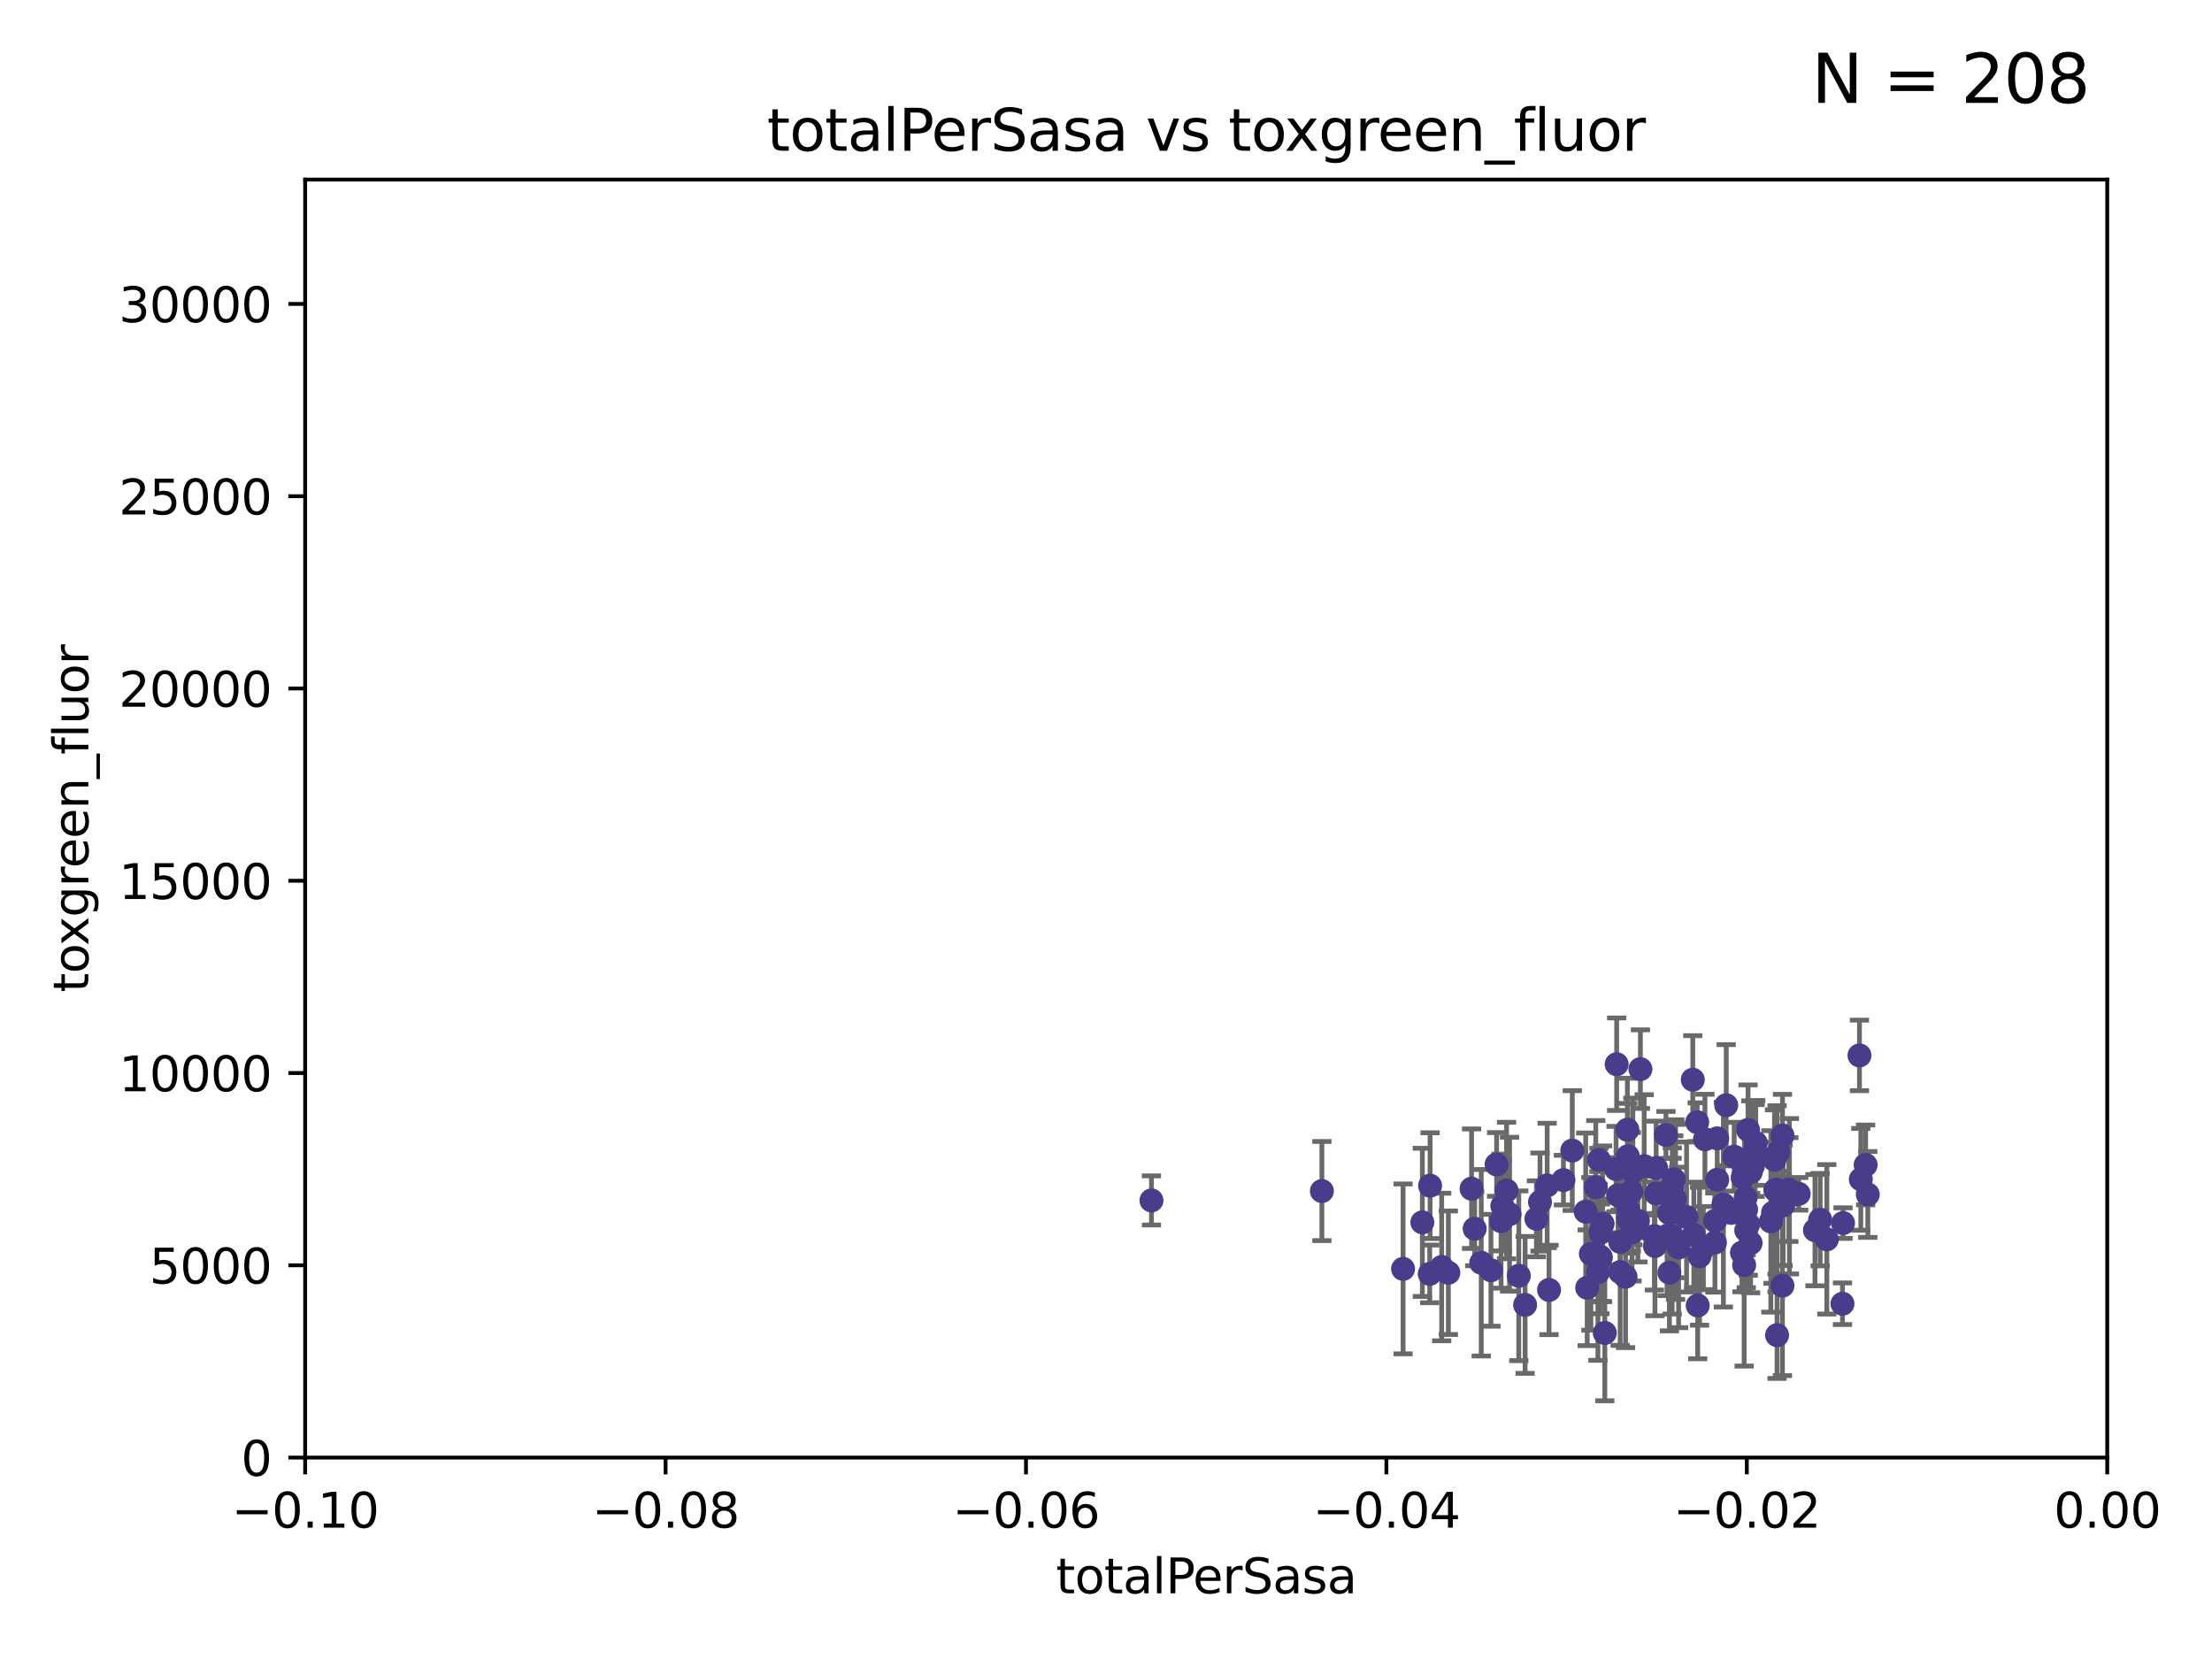 <?xml version="1.0" encoding="utf-8" standalone="no"?>
<!DOCTYPE svg PUBLIC "-//W3C//DTD SVG 1.1//EN"
  "http://www.w3.org/Graphics/SVG/1.1/DTD/svg11.dtd">
<svg xmlns:xlink="http://www.w3.org/1999/xlink" width="460.8pt" height="345.6pt" viewBox="0 0 460.8 345.6" xmlns="http://www.w3.org/2000/svg" version="1.1">
 <defs>
  <style type="text/css">*{stroke-linejoin: round; stroke-linecap: butt}</style>
 </defs>
 <g id="figure_1">
  <g id="patch_1">
   <path d="M 0 345.6 
L 460.8 345.6 
L 460.8 0 
L 0 0 
z
" style="fill: #ffffff"/>
  </g>
  <g id="axes_1">
   <g id="patch_2">
    <path d="M 63.571 303.64 
L 438.975 303.64 
L 438.975 37.411 
L 63.571 37.411 
z
" style="fill: #ffffff"/>
   </g>
   <g id="PathCollection_1">
    <defs>
     <path id="m3de1c212bc" d="M 0 1.118 
C 0.297 1.118 0.581 1 0.791 0.791 
C 1 0.581 1.118 0.297 1.118 0 
C 1.118 -0.297 1 -0.581 0.791 -0.791 
C 0.581 -1 0.297 -1.118 0 -1.118 
C -0.297 -1.118 -0.581 -1 -0.791 -0.791 
C -1 -0.581 -1.118 -0.297 -1.118 0 
C -1.118 0.297 -1 0.581 -0.791 0.791 
C -0.581 1 -0.297 1.118 0 1.118 
z
" style="stroke: #483d8b"/>
    </defs>
    <g clip-path="url(#p6c2024bce4)">
     <use xlink:href="#m3de1c212bc" x="239.872" y="250.073" style="fill: #483d8b; stroke: #483d8b"/>
     <use xlink:href="#m3de1c212bc" x="275.374" y="248.116" style="fill: #483d8b; stroke: #483d8b"/>
     <use xlink:href="#m3de1c212bc" x="313.844" y="248.007" style="fill: #483d8b; stroke: #483d8b"/>
     <use xlink:href="#m3de1c212bc" x="312.964" y="251.205" style="fill: #483d8b; stroke: #483d8b"/>
     <use xlink:href="#m3de1c212bc" x="330.33" y="252.409" style="fill: #483d8b; stroke: #483d8b"/>
     <use xlink:href="#m3de1c212bc" x="322.302" y="246.95" style="fill: #483d8b; stroke: #483d8b"/>
     <use xlink:href="#m3de1c212bc" x="339.194" y="252.072" style="fill: #483d8b; stroke: #483d8b"/>
     <use xlink:href="#m3de1c212bc" x="331.406" y="261.203" style="fill: #483d8b; stroke: #483d8b"/>
     <use xlink:href="#m3de1c212bc" x="312.698" y="254.383" style="fill: #483d8b; stroke: #483d8b"/>
     <use xlink:href="#m3de1c212bc" x="327.534" y="239.683" style="fill: #483d8b; stroke: #483d8b"/>
     <use xlink:href="#m3de1c212bc" x="311.77" y="242.575" style="fill: #483d8b; stroke: #483d8b"/>
     <use xlink:href="#m3de1c212bc" x="348.344" y="257.51" style="fill: #483d8b; stroke: #483d8b"/>
     <use xlink:href="#m3de1c212bc" x="297.913" y="246.995" style="fill: #483d8b; stroke: #483d8b"/>
     <use xlink:href="#m3de1c212bc" x="333.499" y="261.938" style="fill: #483d8b; stroke: #483d8b"/>
     <use xlink:href="#m3de1c212bc" x="301.719" y="265.131" style="fill: #483d8b; stroke: #483d8b"/>
     <use xlink:href="#m3de1c212bc" x="292.287" y="264.331" style="fill: #483d8b; stroke: #483d8b"/>
     <use xlink:href="#m3de1c212bc" x="339.013" y="235.344" style="fill: #483d8b; stroke: #483d8b"/>
     <use xlink:href="#m3de1c212bc" x="306.555" y="247.627" style="fill: #483d8b; stroke: #483d8b"/>
     <use xlink:href="#m3de1c212bc" x="320.809" y="250.402" style="fill: #483d8b; stroke: #483d8b"/>
     <use xlink:href="#m3de1c212bc" x="297.837" y="265.377" style="fill: #483d8b; stroke: #483d8b"/>
     <use xlink:href="#m3de1c212bc" x="296.302" y="254.637" style="fill: #483d8b; stroke: #483d8b"/>
     <use xlink:href="#m3de1c212bc" x="333.849" y="254.933" style="fill: #483d8b; stroke: #483d8b"/>
     <use xlink:href="#m3de1c212bc" x="332.876" y="265.038" style="fill: #483d8b; stroke: #483d8b"/>
     <use xlink:href="#m3de1c212bc" x="336.781" y="221.695" style="fill: #483d8b; stroke: #483d8b"/>
     <use xlink:href="#m3de1c212bc" x="333.081" y="241.636" style="fill: #483d8b; stroke: #483d8b"/>
     <use xlink:href="#m3de1c212bc" x="333.422" y="256.792" style="fill: #483d8b; stroke: #483d8b"/>
     <use xlink:href="#m3de1c212bc" x="316.394" y="265.77" style="fill: #483d8b; stroke: #483d8b"/>
     <use xlink:href="#m3de1c212bc" x="325.694" y="245.838" style="fill: #483d8b; stroke: #483d8b"/>
     <use xlink:href="#m3de1c212bc" x="347.697" y="252.676" style="fill: #483d8b; stroke: #483d8b"/>
     <use xlink:href="#m3de1c212bc" x="337.51" y="264.995" style="fill: #483d8b; stroke: #483d8b"/>
     <use xlink:href="#m3de1c212bc" x="341.206" y="254.3" style="fill: #483d8b; stroke: #483d8b"/>
     <use xlink:href="#m3de1c212bc" x="349.048" y="252.461" style="fill: #483d8b; stroke: #483d8b"/>
     <use xlink:href="#m3de1c212bc" x="310.591" y="264.618" style="fill: #483d8b; stroke: #483d8b"/>
     <use xlink:href="#m3de1c212bc" x="308.569" y="263.056" style="fill: #483d8b; stroke: #483d8b"/>
     <use xlink:href="#m3de1c212bc" x="300.328" y="263.938" style="fill: #483d8b; stroke: #483d8b"/>
     <use xlink:href="#m3de1c212bc" x="330.644" y="268.269" style="fill: #483d8b; stroke: #483d8b"/>
     <use xlink:href="#m3de1c212bc" x="344.754" y="259.567" style="fill: #483d8b; stroke: #483d8b"/>
     <use xlink:href="#m3de1c212bc" x="307.203" y="255.963" style="fill: #483d8b; stroke: #483d8b"/>
     <use xlink:href="#m3de1c212bc" x="357.273" y="254.321" style="fill: #483d8b; stroke: #483d8b"/>
     <use xlink:href="#m3de1c212bc" x="314.47" y="252.941" style="fill: #483d8b; stroke: #483d8b"/>
     <use xlink:href="#m3de1c212bc" x="333.29" y="261.746" style="fill: #483d8b; stroke: #483d8b"/>
     <use xlink:href="#m3de1c212bc" x="337.069" y="248.987" style="fill: #483d8b; stroke: #483d8b"/>
     <use xlink:href="#m3de1c212bc" x="351.341" y="253.523" style="fill: #483d8b; stroke: #483d8b"/>
     <use xlink:href="#m3de1c212bc" x="353.556" y="233.765" style="fill: #483d8b; stroke: #483d8b"/>
     <use xlink:href="#m3de1c212bc" x="357.725" y="237.138" style="fill: #483d8b; stroke: #483d8b"/>
     <use xlink:href="#m3de1c212bc" x="339.233" y="254.016" style="fill: #483d8b; stroke: #483d8b"/>
     <use xlink:href="#m3de1c212bc" x="340.151" y="244.045" style="fill: #483d8b; stroke: #483d8b"/>
     <use xlink:href="#m3de1c212bc" x="342.513" y="242.924" style="fill: #483d8b; stroke: #483d8b"/>
     <use xlink:href="#m3de1c212bc" x="332.432" y="247.342" style="fill: #483d8b; stroke: #483d8b"/>
     <use xlink:href="#m3de1c212bc" x="322.694" y="268.715" style="fill: #483d8b; stroke: #483d8b"/>
     <use xlink:href="#m3de1c212bc" x="336.659" y="243.534" style="fill: #483d8b; stroke: #483d8b"/>
     <use xlink:href="#m3de1c212bc" x="352.637" y="224.923" style="fill: #483d8b; stroke: #483d8b"/>
     <use xlink:href="#m3de1c212bc" x="354.046" y="261.693" style="fill: #483d8b; stroke: #483d8b"/>
     <use xlink:href="#m3de1c212bc" x="348.671" y="245.672" style="fill: #483d8b; stroke: #483d8b"/>
     <use xlink:href="#m3de1c212bc" x="339.107" y="240.879" style="fill: #483d8b; stroke: #483d8b"/>
     <use xlink:href="#m3de1c212bc" x="354.845" y="259.994" style="fill: #483d8b; stroke: #483d8b"/>
     <use xlink:href="#m3de1c212bc" x="320.066" y="253.902" style="fill: #483d8b; stroke: #483d8b"/>
     <use xlink:href="#m3de1c212bc" x="339.835" y="248.267" style="fill: #483d8b; stroke: #483d8b"/>
     <use xlink:href="#m3de1c212bc" x="352.854" y="257.242" style="fill: #483d8b; stroke: #483d8b"/>
     <use xlink:href="#m3de1c212bc" x="361.26" y="240.963" style="fill: #483d8b; stroke: #483d8b"/>
     <use xlink:href="#m3de1c212bc" x="363.389" y="244.235" style="fill: #483d8b; stroke: #483d8b"/>
     <use xlink:href="#m3de1c212bc" x="341.727" y="222.718" style="fill: #483d8b; stroke: #483d8b"/>
     <use xlink:href="#m3de1c212bc" x="317.709" y="271.837" style="fill: #483d8b; stroke: #483d8b"/>
     <use xlink:href="#m3de1c212bc" x="355.169" y="237.334" style="fill: #483d8b; stroke: #483d8b"/>
     <use xlink:href="#m3de1c212bc" x="364.197" y="255.007" style="fill: #483d8b; stroke: #483d8b"/>
     <use xlink:href="#m3de1c212bc" x="347.054" y="236.431" style="fill: #483d8b; stroke: #483d8b"/>
     <use xlink:href="#m3de1c212bc" x="363.773" y="256.293" style="fill: #483d8b; stroke: #483d8b"/>
     <use xlink:href="#m3de1c212bc" x="338.635" y="265.969" style="fill: #483d8b; stroke: #483d8b"/>
     <use xlink:href="#m3de1c212bc" x="339.985" y="256.705" style="fill: #483d8b; stroke: #483d8b"/>
     <use xlink:href="#m3de1c212bc" x="364.149" y="235.384" style="fill: #483d8b; stroke: #483d8b"/>
     <use xlink:href="#m3de1c212bc" x="348.901" y="249.726" style="fill: #483d8b; stroke: #483d8b"/>
     <use xlink:href="#m3de1c212bc" x="337.516" y="258.709" style="fill: #483d8b; stroke: #483d8b"/>
     <use xlink:href="#m3de1c212bc" x="363.025" y="245.315" style="fill: #483d8b; stroke: #483d8b"/>
     <use xlink:href="#m3de1c212bc" x="363.645" y="249.479" style="fill: #483d8b; stroke: #483d8b"/>
     <use xlink:href="#m3de1c212bc" x="347.77" y="265.124" style="fill: #483d8b; stroke: #483d8b"/>
     <use xlink:href="#m3de1c212bc" x="369.66" y="241.614" style="fill: #483d8b; stroke: #483d8b"/>
     <use xlink:href="#m3de1c212bc" x="344.641" y="257.495" style="fill: #483d8b; stroke: #483d8b"/>
     <use xlink:href="#m3de1c212bc" x="359.009" y="250.937" style="fill: #483d8b; stroke: #483d8b"/>
     <use xlink:href="#m3de1c212bc" x="368.901" y="254.44" style="fill: #483d8b; stroke: #483d8b"/>
     <use xlink:href="#m3de1c212bc" x="359.601" y="230.236" style="fill: #483d8b; stroke: #483d8b"/>
     <use xlink:href="#m3de1c212bc" x="345.008" y="248.64" style="fill: #483d8b; stroke: #483d8b"/>
     <use xlink:href="#m3de1c212bc" x="365.146" y="242.933" style="fill: #483d8b; stroke: #483d8b"/>
     <use xlink:href="#m3de1c212bc" x="363.338" y="263.534" style="fill: #483d8b; stroke: #483d8b"/>
     <use xlink:href="#m3de1c212bc" x="349.682" y="259.864" style="fill: #483d8b; stroke: #483d8b"/>
     <use xlink:href="#m3de1c212bc" x="357.252" y="258.844" style="fill: #483d8b; stroke: #483d8b"/>
     <use xlink:href="#m3de1c212bc" x="371.323" y="236.54" style="fill: #483d8b; stroke: #483d8b"/>
     <use xlink:href="#m3de1c212bc" x="334.311" y="277.674" style="fill: #483d8b; stroke: #483d8b"/>
     <use xlink:href="#m3de1c212bc" x="370.196" y="278.135" style="fill: #483d8b; stroke: #483d8b"/>
     <use xlink:href="#m3de1c212bc" x="357.73" y="245.771" style="fill: #483d8b; stroke: #483d8b"/>
     <use xlink:href="#m3de1c212bc" x="370.458" y="239.987" style="fill: #483d8b; stroke: #483d8b"/>
     <use xlink:href="#m3de1c212bc" x="345.006" y="243.329" style="fill: #483d8b; stroke: #483d8b"/>
     <use xlink:href="#m3de1c212bc" x="371.455" y="251.091" style="fill: #483d8b; stroke: #483d8b"/>
     <use xlink:href="#m3de1c212bc" x="372.764" y="249.195" style="fill: #483d8b; stroke: #483d8b"/>
     <use xlink:href="#m3de1c212bc" x="379.173" y="254.079" style="fill: #483d8b; stroke: #483d8b"/>
     <use xlink:href="#m3de1c212bc" x="362.885" y="260.938" style="fill: #483d8b; stroke: #483d8b"/>
     <use xlink:href="#m3de1c212bc" x="360.626" y="252.667" style="fill: #483d8b; stroke: #483d8b"/>
     <use xlink:href="#m3de1c212bc" x="369.836" y="247.901" style="fill: #483d8b; stroke: #483d8b"/>
     <use xlink:href="#m3de1c212bc" x="365.759" y="238.085" style="fill: #483d8b; stroke: #483d8b"/>
     <use xlink:href="#m3de1c212bc" x="363.747" y="251.971" style="fill: #483d8b; stroke: #483d8b"/>
     <use xlink:href="#m3de1c212bc" x="370.193" y="247.867" style="fill: #483d8b; stroke: #483d8b"/>
     <use xlink:href="#m3de1c212bc" x="364.684" y="258.951" style="fill: #483d8b; stroke: #483d8b"/>
     <use xlink:href="#m3de1c212bc" x="372.656" y="247.806" style="fill: #483d8b; stroke: #483d8b"/>
     <use xlink:href="#m3de1c212bc" x="353.664" y="271.954" style="fill: #483d8b; stroke: #483d8b"/>
     <use xlink:href="#m3de1c212bc" x="348.376" y="247.359" style="fill: #483d8b; stroke: #483d8b"/>
     <use xlink:href="#m3de1c212bc" x="365.619" y="239.67" style="fill: #483d8b; stroke: #483d8b"/>
     <use xlink:href="#m3de1c212bc" x="347.276" y="257.444" style="fill: #483d8b; stroke: #483d8b"/>
     <use xlink:href="#m3de1c212bc" x="387.642" y="245.677" style="fill: #483d8b; stroke: #483d8b"/>
     <use xlink:href="#m3de1c212bc" x="371.317" y="267.828" style="fill: #483d8b; stroke: #483d8b"/>
     <use xlink:href="#m3de1c212bc" x="378.089" y="256.265" style="fill: #483d8b; stroke: #483d8b"/>
     <use xlink:href="#m3de1c212bc" x="364.718" y="244.161" style="fill: #483d8b; stroke: #483d8b"/>
     <use xlink:href="#m3de1c212bc" x="383.938" y="254.796" style="fill: #483d8b; stroke: #483d8b"/>
     <use xlink:href="#m3de1c212bc" x="387.361" y="219.865" style="fill: #483d8b; stroke: #483d8b"/>
     <use xlink:href="#m3de1c212bc" x="369.351" y="252.637" style="fill: #483d8b; stroke: #483d8b"/>
     <use xlink:href="#m3de1c212bc" x="374.701" y="248.695" style="fill: #483d8b; stroke: #483d8b"/>
     <use xlink:href="#m3de1c212bc" x="383.822" y="271.593" style="fill: #483d8b; stroke: #483d8b"/>
     <use xlink:href="#m3de1c212bc" x="380.564" y="258.175" style="fill: #483d8b; stroke: #483d8b"/>
     <use xlink:href="#m3de1c212bc" x="388.645" y="242.677" style="fill: #483d8b; stroke: #483d8b"/>
     <use xlink:href="#m3de1c212bc" x="389.096" y="248.826" style="fill: #483d8b; stroke: #483d8b"/>
    </g>
   </g>
   <g id="matplotlib.axis_1">
    <g id="xtick_1">
     <g id="line2d_1">
      <defs>
       <path id="m849bd93a74" d="M 0 0 
L 0 3.5 
" style="stroke: #000000; stroke-width: 0.8"/>
      </defs>
      <g>
       <use xlink:href="#m849bd93a74" x="63.571" y="303.64" style="stroke: #000000; stroke-width: 0.8"/>
      </g>
     </g>
     <g id="text_1">
      <!-- −0.10 -->
      <g transform="translate(48.249 318.238)scale(0.1 -0.1)">
       <defs>
        <path id="DejaVuSans-2212" d="M 678 2272 
L 4684 2272 
L 4684 1741 
L 678 1741 
L 678 2272 
z
" transform="scale(0.016)"/>
        <path id="DejaVuSans-30" d="M 2034 4250 
Q 1547 4250 1301 3770 
Q 1056 3291 1056 2328 
Q 1056 1369 1301 889 
Q 1547 409 2034 409 
Q 2525 409 2770 889 
Q 3016 1369 3016 2328 
Q 3016 3291 2770 3770 
Q 2525 4250 2034 4250 
z
M 2034 4750 
Q 2819 4750 3233 4129 
Q 3647 3509 3647 2328 
Q 3647 1150 3233 529 
Q 2819 -91 2034 -91 
Q 1250 -91 836 529 
Q 422 1150 422 2328 
Q 422 3509 836 4129 
Q 1250 4750 2034 4750 
z
" transform="scale(0.016)"/>
        <path id="DejaVuSans-2e" d="M 684 794 
L 1344 794 
L 1344 0 
L 684 0 
L 684 794 
z
" transform="scale(0.016)"/>
        <path id="DejaVuSans-31" d="M 794 531 
L 1825 531 
L 1825 4091 
L 703 3866 
L 703 4441 
L 1819 4666 
L 2450 4666 
L 2450 531 
L 3481 531 
L 3481 0 
L 794 0 
L 794 531 
z
" transform="scale(0.016)"/>
       </defs>
       <use xlink:href="#DejaVuSans-2212"/>
       <use xlink:href="#DejaVuSans-30" x="83.789"/>
       <use xlink:href="#DejaVuSans-2e" x="147.412"/>
       <use xlink:href="#DejaVuSans-31" x="179.199"/>
       <use xlink:href="#DejaVuSans-30" x="242.822"/>
      </g>
     </g>
    </g>
    <g id="xtick_2">
     <g id="line2d_2">
      <g>
       <use xlink:href="#m849bd93a74" x="138.652" y="303.64" style="stroke: #000000; stroke-width: 0.8"/>
      </g>
     </g>
     <g id="text_2">
      <!-- −0.08 -->
      <g transform="translate(123.329 318.238)scale(0.1 -0.1)">
       <defs>
        <path id="DejaVuSans-38" d="M 2034 2216 
Q 1584 2216 1326 1975 
Q 1069 1734 1069 1313 
Q 1069 891 1326 650 
Q 1584 409 2034 409 
Q 2484 409 2743 651 
Q 3003 894 3003 1313 
Q 3003 1734 2745 1975 
Q 2488 2216 2034 2216 
z
M 1403 2484 
Q 997 2584 770 2862 
Q 544 3141 544 3541 
Q 544 4100 942 4425 
Q 1341 4750 2034 4750 
Q 2731 4750 3128 4425 
Q 3525 4100 3525 3541 
Q 3525 3141 3298 2862 
Q 3072 2584 2669 2484 
Q 3125 2378 3379 2068 
Q 3634 1759 3634 1313 
Q 3634 634 3220 271 
Q 2806 -91 2034 -91 
Q 1263 -91 848 271 
Q 434 634 434 1313 
Q 434 1759 690 2068 
Q 947 2378 1403 2484 
z
M 1172 3481 
Q 1172 3119 1398 2916 
Q 1625 2713 2034 2713 
Q 2441 2713 2670 2916 
Q 2900 3119 2900 3481 
Q 2900 3844 2670 4047 
Q 2441 4250 2034 4250 
Q 1625 4250 1398 4047 
Q 1172 3844 1172 3481 
z
" transform="scale(0.016)"/>
       </defs>
       <use xlink:href="#DejaVuSans-2212"/>
       <use xlink:href="#DejaVuSans-30" x="83.789"/>
       <use xlink:href="#DejaVuSans-2e" x="147.412"/>
       <use xlink:href="#DejaVuSans-30" x="179.199"/>
       <use xlink:href="#DejaVuSans-38" x="242.822"/>
      </g>
     </g>
    </g>
    <g id="xtick_3">
     <g id="line2d_3">
      <g>
       <use xlink:href="#m849bd93a74" x="213.733" y="303.64" style="stroke: #000000; stroke-width: 0.8"/>
      </g>
     </g>
     <g id="text_3">
      <!-- −0.06 -->
      <g transform="translate(198.41 318.238)scale(0.1 -0.1)">
       <defs>
        <path id="DejaVuSans-36" d="M 2113 2584 
Q 1688 2584 1439 2293 
Q 1191 2003 1191 1497 
Q 1191 994 1439 701 
Q 1688 409 2113 409 
Q 2538 409 2786 701 
Q 3034 994 3034 1497 
Q 3034 2003 2786 2293 
Q 2538 2584 2113 2584 
z
M 3366 4563 
L 3366 3988 
Q 3128 4100 2886 4159 
Q 2644 4219 2406 4219 
Q 1781 4219 1451 3797 
Q 1122 3375 1075 2522 
Q 1259 2794 1537 2939 
Q 1816 3084 2150 3084 
Q 2853 3084 3261 2657 
Q 3669 2231 3669 1497 
Q 3669 778 3244 343 
Q 2819 -91 2113 -91 
Q 1303 -91 875 529 
Q 447 1150 447 2328 
Q 447 3434 972 4092 
Q 1497 4750 2381 4750 
Q 2619 4750 2861 4703 
Q 3103 4656 3366 4563 
z
" transform="scale(0.016)"/>
       </defs>
       <use xlink:href="#DejaVuSans-2212"/>
       <use xlink:href="#DejaVuSans-30" x="83.789"/>
       <use xlink:href="#DejaVuSans-2e" x="147.412"/>
       <use xlink:href="#DejaVuSans-30" x="179.199"/>
       <use xlink:href="#DejaVuSans-36" x="242.822"/>
      </g>
     </g>
    </g>
    <g id="xtick_4">
     <g id="line2d_4">
      <g>
       <use xlink:href="#m849bd93a74" x="288.813" y="303.64" style="stroke: #000000; stroke-width: 0.8"/>
      </g>
     </g>
     <g id="text_4">
      <!-- −0.04 -->
      <g transform="translate(273.491 318.238)scale(0.1 -0.1)">
       <defs>
        <path id="DejaVuSans-34" d="M 2419 4116 
L 825 1625 
L 2419 1625 
L 2419 4116 
z
M 2253 4666 
L 3047 4666 
L 3047 1625 
L 3713 1625 
L 3713 1100 
L 3047 1100 
L 3047 0 
L 2419 0 
L 2419 1100 
L 313 1100 
L 313 1709 
L 2253 4666 
z
" transform="scale(0.016)"/>
       </defs>
       <use xlink:href="#DejaVuSans-2212"/>
       <use xlink:href="#DejaVuSans-30" x="83.789"/>
       <use xlink:href="#DejaVuSans-2e" x="147.412"/>
       <use xlink:href="#DejaVuSans-30" x="179.199"/>
       <use xlink:href="#DejaVuSans-34" x="242.822"/>
      </g>
     </g>
    </g>
    <g id="xtick_5">
     <g id="line2d_5">
      <g>
       <use xlink:href="#m849bd93a74" x="363.894" y="303.64" style="stroke: #000000; stroke-width: 0.8"/>
      </g>
     </g>
     <g id="text_5">
      <!-- −0.02 -->
      <g transform="translate(348.572 318.238)scale(0.1 -0.1)">
       <defs>
        <path id="DejaVuSans-32" d="M 1228 531 
L 3431 531 
L 3431 0 
L 469 0 
L 469 531 
Q 828 903 1448 1529 
Q 2069 2156 2228 2338 
Q 2531 2678 2651 2914 
Q 2772 3150 2772 3378 
Q 2772 3750 2511 3984 
Q 2250 4219 1831 4219 
Q 1534 4219 1204 4116 
Q 875 4013 500 3803 
L 500 4441 
Q 881 4594 1212 4672 
Q 1544 4750 1819 4750 
Q 2544 4750 2975 4387 
Q 3406 4025 3406 3419 
Q 3406 3131 3298 2873 
Q 3191 2616 2906 2266 
Q 2828 2175 2409 1742 
Q 1991 1309 1228 531 
z
" transform="scale(0.016)"/>
       </defs>
       <use xlink:href="#DejaVuSans-2212"/>
       <use xlink:href="#DejaVuSans-30" x="83.789"/>
       <use xlink:href="#DejaVuSans-2e" x="147.412"/>
       <use xlink:href="#DejaVuSans-30" x="179.199"/>
       <use xlink:href="#DejaVuSans-32" x="242.822"/>
      </g>
     </g>
    </g>
    <g id="xtick_6">
     <g id="line2d_6">
      <g>
       <use xlink:href="#m849bd93a74" x="438.975" y="303.64" style="stroke: #000000; stroke-width: 0.8"/>
      </g>
     </g>
     <g id="text_6">
      <!-- 0.00 -->
      <g transform="translate(427.842 318.238)scale(0.1 -0.1)">
       <use xlink:href="#DejaVuSans-30"/>
       <use xlink:href="#DejaVuSans-2e" x="63.623"/>
       <use xlink:href="#DejaVuSans-30" x="95.41"/>
       <use xlink:href="#DejaVuSans-30" x="159.033"/>
      </g>
     </g>
    </g>
    <g id="text_7">
     <!-- totalPerSasa -->
     <g transform="translate(219.968 331.917)scale(0.1 -0.1)">
      <defs>
       <path id="DejaVuSans-74" d="M 1172 4494 
L 1172 3500 
L 2356 3500 
L 2356 3053 
L 1172 3053 
L 1172 1153 
Q 1172 725 1289 603 
Q 1406 481 1766 481 
L 2356 481 
L 2356 0 
L 1766 0 
Q 1100 0 847 248 
Q 594 497 594 1153 
L 594 3053 
L 172 3053 
L 172 3500 
L 594 3500 
L 594 4494 
L 1172 4494 
z
" transform="scale(0.016)"/>
       <path id="DejaVuSans-6f" d="M 1959 3097 
Q 1497 3097 1228 2736 
Q 959 2375 959 1747 
Q 959 1119 1226 758 
Q 1494 397 1959 397 
Q 2419 397 2687 759 
Q 2956 1122 2956 1747 
Q 2956 2369 2687 2733 
Q 2419 3097 1959 3097 
z
M 1959 3584 
Q 2709 3584 3137 3096 
Q 3566 2609 3566 1747 
Q 3566 888 3137 398 
Q 2709 -91 1959 -91 
Q 1206 -91 779 398 
Q 353 888 353 1747 
Q 353 2609 779 3096 
Q 1206 3584 1959 3584 
z
" transform="scale(0.016)"/>
       <path id="DejaVuSans-61" d="M 2194 1759 
Q 1497 1759 1228 1600 
Q 959 1441 959 1056 
Q 959 750 1161 570 
Q 1363 391 1709 391 
Q 2188 391 2477 730 
Q 2766 1069 2766 1631 
L 2766 1759 
L 2194 1759 
z
M 3341 1997 
L 3341 0 
L 2766 0 
L 2766 531 
Q 2569 213 2275 61 
Q 1981 -91 1556 -91 
Q 1019 -91 701 211 
Q 384 513 384 1019 
Q 384 1609 779 1909 
Q 1175 2209 1959 2209 
L 2766 2209 
L 2766 2266 
Q 2766 2663 2505 2880 
Q 2244 3097 1772 3097 
Q 1472 3097 1187 3025 
Q 903 2953 641 2809 
L 641 3341 
Q 956 3463 1253 3523 
Q 1550 3584 1831 3584 
Q 2591 3584 2966 3190 
Q 3341 2797 3341 1997 
z
" transform="scale(0.016)"/>
       <path id="DejaVuSans-6c" d="M 603 4863 
L 1178 4863 
L 1178 0 
L 603 0 
L 603 4863 
z
" transform="scale(0.016)"/>
       <path id="DejaVuSans-50" d="M 1259 4147 
L 1259 2394 
L 2053 2394 
Q 2494 2394 2734 2622 
Q 2975 2850 2975 3272 
Q 2975 3691 2734 3919 
Q 2494 4147 2053 4147 
L 1259 4147 
z
M 628 4666 
L 2053 4666 
Q 2838 4666 3239 4311 
Q 3641 3956 3641 3272 
Q 3641 2581 3239 2228 
Q 2838 1875 2053 1875 
L 1259 1875 
L 1259 0 
L 628 0 
L 628 4666 
z
" transform="scale(0.016)"/>
       <path id="DejaVuSans-65" d="M 3597 1894 
L 3597 1613 
L 953 1613 
Q 991 1019 1311 708 
Q 1631 397 2203 397 
Q 2534 397 2845 478 
Q 3156 559 3463 722 
L 3463 178 
Q 3153 47 2828 -22 
Q 2503 -91 2169 -91 
Q 1331 -91 842 396 
Q 353 884 353 1716 
Q 353 2575 817 3079 
Q 1281 3584 2069 3584 
Q 2775 3584 3186 3129 
Q 3597 2675 3597 1894 
z
M 3022 2063 
Q 3016 2534 2758 2815 
Q 2500 3097 2075 3097 
Q 1594 3097 1305 2825 
Q 1016 2553 972 2059 
L 3022 2063 
z
" transform="scale(0.016)"/>
       <path id="DejaVuSans-72" d="M 2631 2963 
Q 2534 3019 2420 3045 
Q 2306 3072 2169 3072 
Q 1681 3072 1420 2755 
Q 1159 2438 1159 1844 
L 1159 0 
L 581 0 
L 581 3500 
L 1159 3500 
L 1159 2956 
Q 1341 3275 1631 3429 
Q 1922 3584 2338 3584 
Q 2397 3584 2469 3576 
Q 2541 3569 2628 3553 
L 2631 2963 
z
" transform="scale(0.016)"/>
       <path id="DejaVuSans-53" d="M 3425 4513 
L 3425 3897 
Q 3066 4069 2747 4153 
Q 2428 4238 2131 4238 
Q 1616 4238 1336 4038 
Q 1056 3838 1056 3469 
Q 1056 3159 1242 3001 
Q 1428 2844 1947 2747 
L 2328 2669 
Q 3034 2534 3370 2195 
Q 3706 1856 3706 1288 
Q 3706 609 3251 259 
Q 2797 -91 1919 -91 
Q 1588 -91 1214 -16 
Q 841 59 441 206 
L 441 856 
Q 825 641 1194 531 
Q 1563 422 1919 422 
Q 2459 422 2753 634 
Q 3047 847 3047 1241 
Q 3047 1584 2836 1778 
Q 2625 1972 2144 2069 
L 1759 2144 
Q 1053 2284 737 2584 
Q 422 2884 422 3419 
Q 422 4038 858 4394 
Q 1294 4750 2059 4750 
Q 2388 4750 2728 4690 
Q 3069 4631 3425 4513 
z
" transform="scale(0.016)"/>
       <path id="DejaVuSans-73" d="M 2834 3397 
L 2834 2853 
Q 2591 2978 2328 3040 
Q 2066 3103 1784 3103 
Q 1356 3103 1142 2972 
Q 928 2841 928 2578 
Q 928 2378 1081 2264 
Q 1234 2150 1697 2047 
L 1894 2003 
Q 2506 1872 2764 1633 
Q 3022 1394 3022 966 
Q 3022 478 2636 193 
Q 2250 -91 1575 -91 
Q 1294 -91 989 -36 
Q 684 19 347 128 
L 347 722 
Q 666 556 975 473 
Q 1284 391 1588 391 
Q 1994 391 2212 530 
Q 2431 669 2431 922 
Q 2431 1156 2273 1281 
Q 2116 1406 1581 1522 
L 1381 1569 
Q 847 1681 609 1914 
Q 372 2147 372 2553 
Q 372 3047 722 3315 
Q 1072 3584 1716 3584 
Q 2034 3584 2315 3537 
Q 2597 3491 2834 3397 
z
" transform="scale(0.016)"/>
      </defs>
      <use xlink:href="#DejaVuSans-74"/>
      <use xlink:href="#DejaVuSans-6f" x="39.209"/>
      <use xlink:href="#DejaVuSans-74" x="100.391"/>
      <use xlink:href="#DejaVuSans-61" x="139.6"/>
      <use xlink:href="#DejaVuSans-6c" x="200.879"/>
      <use xlink:href="#DejaVuSans-50" x="228.662"/>
      <use xlink:href="#DejaVuSans-65" x="285.34"/>
      <use xlink:href="#DejaVuSans-72" x="346.863"/>
      <use xlink:href="#DejaVuSans-53" x="387.977"/>
      <use xlink:href="#DejaVuSans-61" x="451.453"/>
      <use xlink:href="#DejaVuSans-73" x="512.732"/>
      <use xlink:href="#DejaVuSans-61" x="564.832"/>
     </g>
    </g>
   </g>
   <g id="matplotlib.axis_2">
    <g id="ytick_1">
     <g id="line2d_7">
      <defs>
       <path id="md1e0e27a7b" d="M 0 0 
L -3.5 0 
" style="stroke: #000000; stroke-width: 0.8"/>
      </defs>
      <g>
       <use xlink:href="#md1e0e27a7b" x="63.571" y="303.64" style="stroke: #000000; stroke-width: 0.8"/>
      </g>
     </g>
     <g id="text_8">
      <!-- 0 -->
      <g transform="translate(50.209 307.439)scale(0.1 -0.1)">
       <use xlink:href="#DejaVuSans-30"/>
      </g>
     </g>
    </g>
    <g id="ytick_2">
     <g id="line2d_8">
      <g>
       <use xlink:href="#md1e0e27a7b" x="63.571" y="263.586" style="stroke: #000000; stroke-width: 0.8"/>
      </g>
     </g>
     <g id="text_9">
      <!-- 5000 -->
      <g transform="translate(31.121 267.385)scale(0.1 -0.1)">
       <defs>
        <path id="DejaVuSans-35" d="M 691 4666 
L 3169 4666 
L 3169 4134 
L 1269 4134 
L 1269 2991 
Q 1406 3038 1543 3061 
Q 1681 3084 1819 3084 
Q 2600 3084 3056 2656 
Q 3513 2228 3513 1497 
Q 3513 744 3044 326 
Q 2575 -91 1722 -91 
Q 1428 -91 1123 -41 
Q 819 9 494 109 
L 494 744 
Q 775 591 1075 516 
Q 1375 441 1709 441 
Q 2250 441 2565 725 
Q 2881 1009 2881 1497 
Q 2881 1984 2565 2268 
Q 2250 2553 1709 2553 
Q 1456 2553 1204 2497 
Q 953 2441 691 2322 
L 691 4666 
z
" transform="scale(0.016)"/>
       </defs>
       <use xlink:href="#DejaVuSans-35"/>
       <use xlink:href="#DejaVuSans-30" x="63.623"/>
       <use xlink:href="#DejaVuSans-30" x="127.246"/>
       <use xlink:href="#DejaVuSans-30" x="190.869"/>
      </g>
     </g>
    </g>
    <g id="ytick_3">
     <g id="line2d_9">
      <g>
       <use xlink:href="#md1e0e27a7b" x="63.571" y="223.532" style="stroke: #000000; stroke-width: 0.8"/>
      </g>
     </g>
     <g id="text_10">
      <!-- 10000 -->
      <g transform="translate(24.759 227.331)scale(0.1 -0.1)">
       <use xlink:href="#DejaVuSans-31"/>
       <use xlink:href="#DejaVuSans-30" x="63.623"/>
       <use xlink:href="#DejaVuSans-30" x="127.246"/>
       <use xlink:href="#DejaVuSans-30" x="190.869"/>
       <use xlink:href="#DejaVuSans-30" x="254.492"/>
      </g>
     </g>
    </g>
    <g id="ytick_4">
     <g id="line2d_10">
      <g>
       <use xlink:href="#md1e0e27a7b" x="63.571" y="183.478" style="stroke: #000000; stroke-width: 0.8"/>
      </g>
     </g>
     <g id="text_11">
      <!-- 15000 -->
      <g transform="translate(24.759 187.278)scale(0.1 -0.1)">
       <use xlink:href="#DejaVuSans-31"/>
       <use xlink:href="#DejaVuSans-35" x="63.623"/>
       <use xlink:href="#DejaVuSans-30" x="127.246"/>
       <use xlink:href="#DejaVuSans-30" x="190.869"/>
       <use xlink:href="#DejaVuSans-30" x="254.492"/>
      </g>
     </g>
    </g>
    <g id="ytick_5">
     <g id="line2d_11">
      <g>
       <use xlink:href="#md1e0e27a7b" x="63.571" y="143.424" style="stroke: #000000; stroke-width: 0.8"/>
      </g>
     </g>
     <g id="text_12">
      <!-- 20000 -->
      <g transform="translate(24.759 147.224)scale(0.1 -0.1)">
       <use xlink:href="#DejaVuSans-32"/>
       <use xlink:href="#DejaVuSans-30" x="63.623"/>
       <use xlink:href="#DejaVuSans-30" x="127.246"/>
       <use xlink:href="#DejaVuSans-30" x="190.869"/>
       <use xlink:href="#DejaVuSans-30" x="254.492"/>
      </g>
     </g>
    </g>
    <g id="ytick_6">
     <g id="line2d_12">
      <g>
       <use xlink:href="#md1e0e27a7b" x="63.571" y="103.371" style="stroke: #000000; stroke-width: 0.8"/>
      </g>
     </g>
     <g id="text_13">
      <!-- 25000 -->
      <g transform="translate(24.759 107.17)scale(0.1 -0.1)">
       <use xlink:href="#DejaVuSans-32"/>
       <use xlink:href="#DejaVuSans-35" x="63.623"/>
       <use xlink:href="#DejaVuSans-30" x="127.246"/>
       <use xlink:href="#DejaVuSans-30" x="190.869"/>
       <use xlink:href="#DejaVuSans-30" x="254.492"/>
      </g>
     </g>
    </g>
    <g id="ytick_7">
     <g id="line2d_13">
      <g>
       <use xlink:href="#md1e0e27a7b" x="63.571" y="63.317" style="stroke: #000000; stroke-width: 0.8"/>
      </g>
     </g>
     <g id="text_14">
      <!-- 30000 -->
      <g transform="translate(24.759 67.116)scale(0.1 -0.1)">
       <defs>
        <path id="DejaVuSans-33" d="M 2597 2516 
Q 3050 2419 3304 2112 
Q 3559 1806 3559 1356 
Q 3559 666 3084 287 
Q 2609 -91 1734 -91 
Q 1441 -91 1130 -33 
Q 819 25 488 141 
L 488 750 
Q 750 597 1062 519 
Q 1375 441 1716 441 
Q 2309 441 2620 675 
Q 2931 909 2931 1356 
Q 2931 1769 2642 2001 
Q 2353 2234 1838 2234 
L 1294 2234 
L 1294 2753 
L 1863 2753 
Q 2328 2753 2575 2939 
Q 2822 3125 2822 3475 
Q 2822 3834 2567 4026 
Q 2313 4219 1838 4219 
Q 1578 4219 1281 4162 
Q 984 4106 628 3988 
L 628 4550 
Q 988 4650 1302 4700 
Q 1616 4750 1894 4750 
Q 2613 4750 3031 4423 
Q 3450 4097 3450 3541 
Q 3450 3153 3228 2886 
Q 3006 2619 2597 2516 
z
" transform="scale(0.016)"/>
       </defs>
       <use xlink:href="#DejaVuSans-33"/>
       <use xlink:href="#DejaVuSans-30" x="63.623"/>
       <use xlink:href="#DejaVuSans-30" x="127.246"/>
       <use xlink:href="#DejaVuSans-30" x="190.869"/>
       <use xlink:href="#DejaVuSans-30" x="254.492"/>
      </g>
     </g>
    </g>
    <g id="text_15">
     <!-- toxgreen_fluor -->
     <g transform="translate(18.401 206.72)rotate(-90)scale(0.1 -0.1)">
      <defs>
       <path id="DejaVuSans-78" d="M 3513 3500 
L 2247 1797 
L 3578 0 
L 2900 0 
L 1881 1375 
L 863 0 
L 184 0 
L 1544 1831 
L 300 3500 
L 978 3500 
L 1906 2253 
L 2834 3500 
L 3513 3500 
z
" transform="scale(0.016)"/>
       <path id="DejaVuSans-67" d="M 2906 1791 
Q 2906 2416 2648 2759 
Q 2391 3103 1925 3103 
Q 1463 3103 1205 2759 
Q 947 2416 947 1791 
Q 947 1169 1205 825 
Q 1463 481 1925 481 
Q 2391 481 2648 825 
Q 2906 1169 2906 1791 
z
M 3481 434 
Q 3481 -459 3084 -895 
Q 2688 -1331 1869 -1331 
Q 1566 -1331 1297 -1286 
Q 1028 -1241 775 -1147 
L 775 -588 
Q 1028 -725 1275 -790 
Q 1522 -856 1778 -856 
Q 2344 -856 2625 -561 
Q 2906 -266 2906 331 
L 2906 616 
Q 2728 306 2450 153 
Q 2172 0 1784 0 
Q 1141 0 747 490 
Q 353 981 353 1791 
Q 353 2603 747 3093 
Q 1141 3584 1784 3584 
Q 2172 3584 2450 3431 
Q 2728 3278 2906 2969 
L 2906 3500 
L 3481 3500 
L 3481 434 
z
" transform="scale(0.016)"/>
       <path id="DejaVuSans-6e" d="M 3513 2113 
L 3513 0 
L 2938 0 
L 2938 2094 
Q 2938 2591 2744 2837 
Q 2550 3084 2163 3084 
Q 1697 3084 1428 2787 
Q 1159 2491 1159 1978 
L 1159 0 
L 581 0 
L 581 3500 
L 1159 3500 
L 1159 2956 
Q 1366 3272 1645 3428 
Q 1925 3584 2291 3584 
Q 2894 3584 3203 3211 
Q 3513 2838 3513 2113 
z
" transform="scale(0.016)"/>
       <path id="DejaVuSans-5f" d="M 3263 -1063 
L 3263 -1509 
L -63 -1509 
L -63 -1063 
L 3263 -1063 
z
" transform="scale(0.016)"/>
       <path id="DejaVuSans-66" d="M 2375 4863 
L 2375 4384 
L 1825 4384 
Q 1516 4384 1395 4259 
Q 1275 4134 1275 3809 
L 1275 3500 
L 2222 3500 
L 2222 3053 
L 1275 3053 
L 1275 0 
L 697 0 
L 697 3053 
L 147 3053 
L 147 3500 
L 697 3500 
L 697 3744 
Q 697 4328 969 4595 
Q 1241 4863 1831 4863 
L 2375 4863 
z
" transform="scale(0.016)"/>
       <path id="DejaVuSans-75" d="M 544 1381 
L 544 3500 
L 1119 3500 
L 1119 1403 
Q 1119 906 1312 657 
Q 1506 409 1894 409 
Q 2359 409 2629 706 
Q 2900 1003 2900 1516 
L 2900 3500 
L 3475 3500 
L 3475 0 
L 2900 0 
L 2900 538 
Q 2691 219 2414 64 
Q 2138 -91 1772 -91 
Q 1169 -91 856 284 
Q 544 659 544 1381 
z
M 1991 3584 
L 1991 3584 
z
" transform="scale(0.016)"/>
      </defs>
      <use xlink:href="#DejaVuSans-74"/>
      <use xlink:href="#DejaVuSans-6f" x="39.209"/>
      <use xlink:href="#DejaVuSans-78" x="97.266"/>
      <use xlink:href="#DejaVuSans-67" x="156.445"/>
      <use xlink:href="#DejaVuSans-72" x="219.922"/>
      <use xlink:href="#DejaVuSans-65" x="258.785"/>
      <use xlink:href="#DejaVuSans-65" x="320.309"/>
      <use xlink:href="#DejaVuSans-6e" x="381.832"/>
      <use xlink:href="#DejaVuSans-5f" x="445.211"/>
      <use xlink:href="#DejaVuSans-66" x="495.211"/>
      <use xlink:href="#DejaVuSans-6c" x="530.416"/>
      <use xlink:href="#DejaVuSans-75" x="558.199"/>
      <use xlink:href="#DejaVuSans-6f" x="621.578"/>
      <use xlink:href="#DejaVuSans-72" x="682.76"/>
     </g>
    </g>
   </g>
   <g id="LineCollection_1">
    <path d="M 239.872 255.191 
L 239.872 244.955 
" clip-path="url(#p6c2024bce4)" style="fill: none; stroke: #696969"/>
    <path d="M 275.374 258.44 
L 275.374 237.793 
" clip-path="url(#p6c2024bce4)" style="fill: none; stroke: #696969"/>
    <path d="M 313.844 262.216 
L 313.844 233.798 
" clip-path="url(#p6c2024bce4)" style="fill: none; stroke: #696969"/>
    <path d="M 312.964 260.583 
L 312.964 241.827 
" clip-path="url(#p6c2024bce4)" style="fill: none; stroke: #696969"/>
    <path d="M 330.33 268.79 
L 330.33 236.028 
" clip-path="url(#p6c2024bce4)" style="fill: none; stroke: #696969"/>
    <path d="M 322.302 259.902 
L 322.302 233.998 
" clip-path="url(#p6c2024bce4)" style="fill: none; stroke: #696969"/>
    <path d="M 339.194 258.327 
L 339.194 245.817 
" clip-path="url(#p6c2024bce4)" style="fill: none; stroke: #696969"/>
    <path d="M 331.406 277.102 
L 331.406 245.303 
" clip-path="url(#p6c2024bce4)" style="fill: none; stroke: #696969"/>
    <path d="M 312.698 268.348 
L 312.698 240.418 
" clip-path="url(#p6c2024bce4)" style="fill: none; stroke: #696969"/>
    <path d="M 327.534 252.159 
L 327.534 227.207 
" clip-path="url(#p6c2024bce4)" style="fill: none; stroke: #696969"/>
    <path d="M 311.77 249.207 
L 311.77 235.943 
" clip-path="url(#p6c2024bce4)" style="fill: none; stroke: #696969"/>
    <path d="M 348.344 273.732 
L 348.344 241.288 
" clip-path="url(#p6c2024bce4)" style="fill: none; stroke: #696969"/>
    <path d="M 297.913 258.009 
L 297.913 235.981 
" clip-path="url(#p6c2024bce4)" style="fill: none; stroke: #696969"/>
    <path d="M 333.499 271.107 
L 333.499 252.769 
" clip-path="url(#p6c2024bce4)" style="fill: none; stroke: #696969"/>
    <path d="M 301.719 277.995 
L 301.719 252.267 
" clip-path="url(#p6c2024bce4)" style="fill: none; stroke: #696969"/>
    <path d="M 292.287 282.024 
L 292.287 246.638 
" clip-path="url(#p6c2024bce4)" style="fill: none; stroke: #696969"/>
    <path d="M 339.013 246.076 
L 339.013 224.613 
" clip-path="url(#p6c2024bce4)" style="fill: none; stroke: #696969"/>
    <path d="M 306.555 260.074 
L 306.555 235.18 
" clip-path="url(#p6c2024bce4)" style="fill: none; stroke: #696969"/>
    <path d="M 320.809 260.617 
L 320.809 240.188 
" clip-path="url(#p6c2024bce4)" style="fill: none; stroke: #696969"/>
    <path d="M 297.837 271.384 
L 297.837 259.369 
" clip-path="url(#p6c2024bce4)" style="fill: none; stroke: #696969"/>
    <path d="M 296.302 270.069 
L 296.302 239.206 
" clip-path="url(#p6c2024bce4)" style="fill: none; stroke: #696969"/>
    <path d="M 333.849 271.152 
L 333.849 238.715 
" clip-path="url(#p6c2024bce4)" style="fill: none; stroke: #696969"/>
    <path d="M 332.876 283.376 
L 332.876 246.701 
" clip-path="url(#p6c2024bce4)" style="fill: none; stroke: #696969"/>
    <path d="M 336.781 231.326 
L 336.781 212.064 
" clip-path="url(#p6c2024bce4)" style="fill: none; stroke: #696969"/>
    <path d="M 333.081 244.062 
L 333.081 239.209 
" clip-path="url(#p6c2024bce4)" style="fill: none; stroke: #696969"/>
    <path d="M 333.422 262.773 
L 333.422 250.811 
" clip-path="url(#p6c2024bce4)" style="fill: none; stroke: #696969"/>
    <path d="M 316.394 283.447 
L 316.394 248.092 
" clip-path="url(#p6c2024bce4)" style="fill: none; stroke: #696969"/>
    <path d="M 325.694 251.012 
L 325.694 240.663 
" clip-path="url(#p6c2024bce4)" style="fill: none; stroke: #696969"/>
    <path d="M 347.697 256.537 
L 347.697 248.815 
" clip-path="url(#p6c2024bce4)" style="fill: none; stroke: #696969"/>
    <path d="M 337.51 280.266 
L 337.51 249.724 
" clip-path="url(#p6c2024bce4)" style="fill: none; stroke: #696969"/>
    <path d="M 341.206 262.885 
L 341.206 245.716 
" clip-path="url(#p6c2024bce4)" style="fill: none; stroke: #696969"/>
    <path d="M 349.048 270.688 
L 349.048 234.234 
" clip-path="url(#p6c2024bce4)" style="fill: none; stroke: #696969"/>
    <path d="M 310.591 276.271 
L 310.591 252.964 
" clip-path="url(#p6c2024bce4)" style="fill: none; stroke: #696969"/>
    <path d="M 308.569 282.481 
L 308.569 243.631 
" clip-path="url(#p6c2024bce4)" style="fill: none; stroke: #696969"/>
    <path d="M 300.328 279.309 
L 300.328 248.567 
" clip-path="url(#p6c2024bce4)" style="fill: none; stroke: #696969"/>
    <path d="M 330.644 280.323 
L 330.644 256.214 
" clip-path="url(#p6c2024bce4)" style="fill: none; stroke: #696969"/>
    <path d="M 344.754 274.099 
L 344.754 245.034 
" clip-path="url(#p6c2024bce4)" style="fill: none; stroke: #696969"/>
    <path d="M 307.203 263.676 
L 307.203 248.249 
" clip-path="url(#p6c2024bce4)" style="fill: none; stroke: #696969"/>
    <path d="M 357.273 260.373 
L 357.273 248.268 
" clip-path="url(#p6c2024bce4)" style="fill: none; stroke: #696969"/>
    <path d="M 314.47 268.963 
L 314.47 236.92 
" clip-path="url(#p6c2024bce4)" style="fill: none; stroke: #696969"/>
    <path d="M 333.29 273.677 
L 333.29 249.815 
" clip-path="url(#p6c2024bce4)" style="fill: none; stroke: #696969"/>
    <path d="M 337.069 256.788 
L 337.069 241.187 
" clip-path="url(#p6c2024bce4)" style="fill: none; stroke: #696969"/>
    <path d="M 351.341 269.142 
L 351.341 237.904 
" clip-path="url(#p6c2024bce4)" style="fill: none; stroke: #696969"/>
    <path d="M 353.556 237.793 
L 353.556 229.737 
" clip-path="url(#p6c2024bce4)" style="fill: none; stroke: #696969"/>
    <path d="M 357.725 238.226 
L 357.725 236.05 
" clip-path="url(#p6c2024bce4)" style="fill: none; stroke: #696969"/>
    <path d="M 339.233 261.066 
L 339.233 246.966 
" clip-path="url(#p6c2024bce4)" style="fill: none; stroke: #696969"/>
    <path d="M 340.151 259.327 
L 340.151 228.762 
" clip-path="url(#p6c2024bce4)" style="fill: none; stroke: #696969"/>
    <path d="M 342.513 257.8 
L 342.513 228.048 
" clip-path="url(#p6c2024bce4)" style="fill: none; stroke: #696969"/>
    <path d="M 332.432 261.25 
L 332.432 233.433 
" clip-path="url(#p6c2024bce4)" style="fill: none; stroke: #696969"/>
    <path d="M 322.694 278.027 
L 322.694 259.403 
" clip-path="url(#p6c2024bce4)" style="fill: none; stroke: #696969"/>
    <path d="M 336.659 252.422 
L 336.659 234.645 
" clip-path="url(#p6c2024bce4)" style="fill: none; stroke: #696969"/>
    <path d="M 352.637 234.098 
L 352.637 215.747 
" clip-path="url(#p6c2024bce4)" style="fill: none; stroke: #696969"/>
    <path d="M 354.046 276.063 
L 354.046 247.323 
" clip-path="url(#p6c2024bce4)" style="fill: none; stroke: #696969"/>
    <path d="M 348.671 254.728 
L 348.671 236.615 
" clip-path="url(#p6c2024bce4)" style="fill: none; stroke: #696969"/>
    <path d="M 339.107 251.891 
L 339.107 229.866 
" clip-path="url(#p6c2024bce4)" style="fill: none; stroke: #696969"/>
    <path d="M 354.845 268.646 
L 354.845 251.341 
" clip-path="url(#p6c2024bce4)" style="fill: none; stroke: #696969"/>
    <path d="M 320.066 261.818 
L 320.066 245.986 
" clip-path="url(#p6c2024bce4)" style="fill: none; stroke: #696969"/>
    <path d="M 339.835 260.606 
L 339.835 235.928 
" clip-path="url(#p6c2024bce4)" style="fill: none; stroke: #696969"/>
    <path d="M 352.854 268.21 
L 352.854 246.275 
" clip-path="url(#p6c2024bce4)" style="fill: none; stroke: #696969"/>
    <path d="M 361.26 248.123 
L 361.26 233.804 
" clip-path="url(#p6c2024bce4)" style="fill: none; stroke: #696969"/>
    <path d="M 363.389 254.301 
L 363.389 234.169 
" clip-path="url(#p6c2024bce4)" style="fill: none; stroke: #696969"/>
    <path d="M 341.727 230.907 
L 341.727 214.529 
" clip-path="url(#p6c2024bce4)" style="fill: none; stroke: #696969"/>
    <path d="M 317.709 286.095 
L 317.709 257.578 
" clip-path="url(#p6c2024bce4)" style="fill: none; stroke: #696969"/>
    <path d="M 355.169 246.71 
L 355.169 227.958 
" clip-path="url(#p6c2024bce4)" style="fill: none; stroke: #696969"/>
    <path d="M 364.197 265.655 
L 364.197 244.359 
" clip-path="url(#p6c2024bce4)" style="fill: none; stroke: #696969"/>
    <path d="M 347.054 241.327 
L 347.054 231.535 
" clip-path="url(#p6c2024bce4)" style="fill: none; stroke: #696969"/>
    <path d="M 363.773 268.243 
L 363.773 244.342 
" clip-path="url(#p6c2024bce4)" style="fill: none; stroke: #696969"/>
    <path d="M 338.635 280.736 
L 338.635 251.202 
" clip-path="url(#p6c2024bce4)" style="fill: none; stroke: #696969"/>
    <path d="M 339.985 266.86 
L 339.985 246.551 
" clip-path="url(#p6c2024bce4)" style="fill: none; stroke: #696969"/>
    <path d="M 364.149 244.759 
L 364.149 226.009 
" clip-path="url(#p6c2024bce4)" style="fill: none; stroke: #696969"/>
    <path d="M 348.901 266.175 
L 348.901 233.277 
" clip-path="url(#p6c2024bce4)" style="fill: none; stroke: #696969"/>
    <path d="M 337.516 265.328 
L 337.516 252.091 
" clip-path="url(#p6c2024bce4)" style="fill: none; stroke: #696969"/>
    <path d="M 363.025 250.259 
L 363.025 240.372 
" clip-path="url(#p6c2024bce4)" style="fill: none; stroke: #696969"/>
    <path d="M 363.645 254.645 
L 363.645 244.313 
" clip-path="url(#p6c2024bce4)" style="fill: none; stroke: #696969"/>
    <path d="M 347.77 277.242 
L 347.77 253.006 
" clip-path="url(#p6c2024bce4)" style="fill: none; stroke: #696969"/>
    <path d="M 369.66 252.028 
L 369.66 231.201 
" clip-path="url(#p6c2024bce4)" style="fill: none; stroke: #696969"/>
    <path d="M 344.641 268.736 
L 344.641 246.253 
" clip-path="url(#p6c2024bce4)" style="fill: none; stroke: #696969"/>
    <path d="M 359.009 272.268 
L 359.009 229.606 
" clip-path="url(#p6c2024bce4)" style="fill: none; stroke: #696969"/>
    <path d="M 368.901 273.339 
L 368.901 235.54 
" clip-path="url(#p6c2024bce4)" style="fill: none; stroke: #696969"/>
    <path d="M 359.601 242.859 
L 359.601 217.614 
" clip-path="url(#p6c2024bce4)" style="fill: none; stroke: #696969"/>
    <path d="M 345.008 252.782 
L 345.008 244.498 
" clip-path="url(#p6c2024bce4)" style="fill: none; stroke: #696969"/>
    <path d="M 365.146 244.262 
L 365.146 241.603 
" clip-path="url(#p6c2024bce4)" style="fill: none; stroke: #696969"/>
    <path d="M 363.338 284.578 
L 363.338 242.491 
" clip-path="url(#p6c2024bce4)" style="fill: none; stroke: #696969"/>
    <path d="M 349.682 276.578 
L 349.682 243.149 
" clip-path="url(#p6c2024bce4)" style="fill: none; stroke: #696969"/>
    <path d="M 357.252 269.163 
L 357.252 248.526 
" clip-path="url(#p6c2024bce4)" style="fill: none; stroke: #696969"/>
    <path d="M 371.323 245.111 
L 371.323 227.969 
" clip-path="url(#p6c2024bce4)" style="fill: none; stroke: #696969"/>
    <path d="M 334.311 291.802 
L 334.311 263.545 
" clip-path="url(#p6c2024bce4)" style="fill: none; stroke: #696969"/>
    <path d="M 370.196 287.145 
L 370.196 269.125 
" clip-path="url(#p6c2024bce4)" style="fill: none; stroke: #696969"/>
    <path d="M 357.73 253.846 
L 357.73 237.697 
" clip-path="url(#p6c2024bce4)" style="fill: none; stroke: #696969"/>
    <path d="M 370.458 244.026 
L 370.458 235.948 
" clip-path="url(#p6c2024bce4)" style="fill: none; stroke: #696969"/>
    <path d="M 345.006 253.101 
L 345.006 233.558 
" clip-path="url(#p6c2024bce4)" style="fill: none; stroke: #696969"/>
    <path d="M 371.455 263.627 
L 371.455 238.555 
" clip-path="url(#p6c2024bce4)" style="fill: none; stroke: #696969"/>
    <path d="M 372.764 265.375 
L 372.764 233.016 
" clip-path="url(#p6c2024bce4)" style="fill: none; stroke: #696969"/>
    <path d="M 379.173 263.705 
L 379.173 244.453 
" clip-path="url(#p6c2024bce4)" style="fill: none; stroke: #696969"/>
    <path d="M 362.885 269.1 
L 362.885 252.777 
" clip-path="url(#p6c2024bce4)" style="fill: none; stroke: #696969"/>
    <path d="M 360.626 254.37 
L 360.626 250.964 
" clip-path="url(#p6c2024bce4)" style="fill: none; stroke: #696969"/>
    <path d="M 369.836 248.651 
L 369.836 247.152 
" clip-path="url(#p6c2024bce4)" style="fill: none; stroke: #696969"/>
    <path d="M 365.759 246.919 
L 365.759 229.251 
" clip-path="url(#p6c2024bce4)" style="fill: none; stroke: #696969"/>
    <path d="M 363.747 261.412 
L 363.747 242.53 
" clip-path="url(#p6c2024bce4)" style="fill: none; stroke: #696969"/>
    <path d="M 370.193 265.392 
L 370.193 230.342 
" clip-path="url(#p6c2024bce4)" style="fill: none; stroke: #696969"/>
    <path d="M 364.684 269.302 
L 364.684 248.6 
" clip-path="url(#p6c2024bce4)" style="fill: none; stroke: #696969"/>
    <path d="M 372.656 258.621 
L 372.656 236.991 
" clip-path="url(#p6c2024bce4)" style="fill: none; stroke: #696969"/>
    <path d="M 353.664 283.064 
L 353.664 260.843 
" clip-path="url(#p6c2024bce4)" style="fill: none; stroke: #696969"/>
    <path d="M 348.376 255.585 
L 348.376 239.134 
" clip-path="url(#p6c2024bce4)" style="fill: none; stroke: #696969"/>
    <path d="M 365.619 249.236 
L 365.619 230.105 
" clip-path="url(#p6c2024bce4)" style="fill: none; stroke: #696969"/>
    <path d="M 347.276 269.896 
L 347.276 244.992 
" clip-path="url(#p6c2024bce4)" style="fill: none; stroke: #696969"/>
    <path d="M 387.642 256.279 
L 387.642 235.075 
" clip-path="url(#p6c2024bce4)" style="fill: none; stroke: #696969"/>
    <path d="M 371.317 286.562 
L 371.317 249.093 
" clip-path="url(#p6c2024bce4)" style="fill: none; stroke: #696969"/>
    <path d="M 378.089 267.852 
L 378.089 244.678 
" clip-path="url(#p6c2024bce4)" style="fill: none; stroke: #696969"/>
    <path d="M 364.718 258.985 
L 364.718 229.337 
" clip-path="url(#p6c2024bce4)" style="fill: none; stroke: #696969"/>
    <path d="M 383.938 257.983 
L 383.938 251.609 
" clip-path="url(#p6c2024bce4)" style="fill: none; stroke: #696969"/>
    <path d="M 387.361 227.212 
L 387.361 212.518 
" clip-path="url(#p6c2024bce4)" style="fill: none; stroke: #696969"/>
    <path d="M 369.351 267.331 
L 369.351 237.944 
" clip-path="url(#p6c2024bce4)" style="fill: none; stroke: #696969"/>
    <path d="M 374.701 252.091 
L 374.701 245.299 
" clip-path="url(#p6c2024bce4)" style="fill: none; stroke: #696969"/>
    <path d="M 383.822 275.924 
L 383.822 267.261 
" clip-path="url(#p6c2024bce4)" style="fill: none; stroke: #696969"/>
    <path d="M 380.564 273.739 
L 380.564 242.611 
" clip-path="url(#p6c2024bce4)" style="fill: none; stroke: #696969"/>
    <path d="M 388.645 250.994 
L 388.645 234.359 
" clip-path="url(#p6c2024bce4)" style="fill: none; stroke: #696969"/>
    <path d="M 389.096 257.773 
L 389.096 239.88 
" clip-path="url(#p6c2024bce4)" style="fill: none; stroke: #696969"/>
   </g>
   <g id="line2d_14">
    <defs>
     <path id="m28e5921faa" d="M 2 0 
L -2 -0 
" style="stroke: #696969"/>
    </defs>
    <g clip-path="url(#p6c2024bce4)">
     <use xlink:href="#m28e5921faa" x="239.872" y="255.191" style="fill: #696969; stroke: #696969"/>
     <use xlink:href="#m28e5921faa" x="275.374" y="258.44" style="fill: #696969; stroke: #696969"/>
     <use xlink:href="#m28e5921faa" x="313.844" y="262.216" style="fill: #696969; stroke: #696969"/>
     <use xlink:href="#m28e5921faa" x="312.964" y="260.583" style="fill: #696969; stroke: #696969"/>
     <use xlink:href="#m28e5921faa" x="330.33" y="268.79" style="fill: #696969; stroke: #696969"/>
     <use xlink:href="#m28e5921faa" x="322.302" y="259.902" style="fill: #696969; stroke: #696969"/>
     <use xlink:href="#m28e5921faa" x="339.194" y="258.327" style="fill: #696969; stroke: #696969"/>
     <use xlink:href="#m28e5921faa" x="331.406" y="277.102" style="fill: #696969; stroke: #696969"/>
     <use xlink:href="#m28e5921faa" x="312.698" y="268.348" style="fill: #696969; stroke: #696969"/>
     <use xlink:href="#m28e5921faa" x="327.534" y="252.159" style="fill: #696969; stroke: #696969"/>
     <use xlink:href="#m28e5921faa" x="311.77" y="249.207" style="fill: #696969; stroke: #696969"/>
     <use xlink:href="#m28e5921faa" x="348.344" y="273.732" style="fill: #696969; stroke: #696969"/>
     <use xlink:href="#m28e5921faa" x="297.913" y="258.009" style="fill: #696969; stroke: #696969"/>
     <use xlink:href="#m28e5921faa" x="333.499" y="271.107" style="fill: #696969; stroke: #696969"/>
     <use xlink:href="#m28e5921faa" x="301.719" y="277.995" style="fill: #696969; stroke: #696969"/>
     <use xlink:href="#m28e5921faa" x="292.287" y="282.024" style="fill: #696969; stroke: #696969"/>
     <use xlink:href="#m28e5921faa" x="339.013" y="246.076" style="fill: #696969; stroke: #696969"/>
     <use xlink:href="#m28e5921faa" x="306.555" y="260.074" style="fill: #696969; stroke: #696969"/>
     <use xlink:href="#m28e5921faa" x="320.809" y="260.617" style="fill: #696969; stroke: #696969"/>
     <use xlink:href="#m28e5921faa" x="297.837" y="271.384" style="fill: #696969; stroke: #696969"/>
     <use xlink:href="#m28e5921faa" x="296.302" y="270.069" style="fill: #696969; stroke: #696969"/>
     <use xlink:href="#m28e5921faa" x="333.849" y="271.152" style="fill: #696969; stroke: #696969"/>
     <use xlink:href="#m28e5921faa" x="332.876" y="283.376" style="fill: #696969; stroke: #696969"/>
     <use xlink:href="#m28e5921faa" x="336.781" y="231.326" style="fill: #696969; stroke: #696969"/>
     <use xlink:href="#m28e5921faa" x="333.081" y="244.062" style="fill: #696969; stroke: #696969"/>
     <use xlink:href="#m28e5921faa" x="333.422" y="262.773" style="fill: #696969; stroke: #696969"/>
     <use xlink:href="#m28e5921faa" x="316.394" y="283.447" style="fill: #696969; stroke: #696969"/>
     <use xlink:href="#m28e5921faa" x="325.694" y="251.012" style="fill: #696969; stroke: #696969"/>
     <use xlink:href="#m28e5921faa" x="347.697" y="256.537" style="fill: #696969; stroke: #696969"/>
     <use xlink:href="#m28e5921faa" x="337.51" y="280.266" style="fill: #696969; stroke: #696969"/>
     <use xlink:href="#m28e5921faa" x="341.206" y="262.885" style="fill: #696969; stroke: #696969"/>
     <use xlink:href="#m28e5921faa" x="349.048" y="270.688" style="fill: #696969; stroke: #696969"/>
     <use xlink:href="#m28e5921faa" x="310.591" y="276.271" style="fill: #696969; stroke: #696969"/>
     <use xlink:href="#m28e5921faa" x="308.569" y="282.481" style="fill: #696969; stroke: #696969"/>
     <use xlink:href="#m28e5921faa" x="300.328" y="279.309" style="fill: #696969; stroke: #696969"/>
     <use xlink:href="#m28e5921faa" x="330.644" y="280.323" style="fill: #696969; stroke: #696969"/>
     <use xlink:href="#m28e5921faa" x="344.754" y="274.099" style="fill: #696969; stroke: #696969"/>
     <use xlink:href="#m28e5921faa" x="307.203" y="263.676" style="fill: #696969; stroke: #696969"/>
     <use xlink:href="#m28e5921faa" x="357.273" y="260.373" style="fill: #696969; stroke: #696969"/>
     <use xlink:href="#m28e5921faa" x="314.47" y="268.963" style="fill: #696969; stroke: #696969"/>
     <use xlink:href="#m28e5921faa" x="333.29" y="273.677" style="fill: #696969; stroke: #696969"/>
     <use xlink:href="#m28e5921faa" x="337.069" y="256.788" style="fill: #696969; stroke: #696969"/>
     <use xlink:href="#m28e5921faa" x="351.341" y="269.142" style="fill: #696969; stroke: #696969"/>
     <use xlink:href="#m28e5921faa" x="353.556" y="237.793" style="fill: #696969; stroke: #696969"/>
     <use xlink:href="#m28e5921faa" x="357.725" y="238.226" style="fill: #696969; stroke: #696969"/>
     <use xlink:href="#m28e5921faa" x="339.233" y="261.066" style="fill: #696969; stroke: #696969"/>
     <use xlink:href="#m28e5921faa" x="340.151" y="259.327" style="fill: #696969; stroke: #696969"/>
     <use xlink:href="#m28e5921faa" x="342.513" y="257.8" style="fill: #696969; stroke: #696969"/>
     <use xlink:href="#m28e5921faa" x="332.432" y="261.25" style="fill: #696969; stroke: #696969"/>
     <use xlink:href="#m28e5921faa" x="322.694" y="278.027" style="fill: #696969; stroke: #696969"/>
     <use xlink:href="#m28e5921faa" x="336.659" y="252.422" style="fill: #696969; stroke: #696969"/>
     <use xlink:href="#m28e5921faa" x="352.637" y="234.098" style="fill: #696969; stroke: #696969"/>
     <use xlink:href="#m28e5921faa" x="354.046" y="276.063" style="fill: #696969; stroke: #696969"/>
     <use xlink:href="#m28e5921faa" x="348.671" y="254.728" style="fill: #696969; stroke: #696969"/>
     <use xlink:href="#m28e5921faa" x="339.107" y="251.891" style="fill: #696969; stroke: #696969"/>
     <use xlink:href="#m28e5921faa" x="354.845" y="268.646" style="fill: #696969; stroke: #696969"/>
     <use xlink:href="#m28e5921faa" x="320.066" y="261.818" style="fill: #696969; stroke: #696969"/>
     <use xlink:href="#m28e5921faa" x="339.835" y="260.606" style="fill: #696969; stroke: #696969"/>
     <use xlink:href="#m28e5921faa" x="352.854" y="268.21" style="fill: #696969; stroke: #696969"/>
     <use xlink:href="#m28e5921faa" x="361.26" y="248.123" style="fill: #696969; stroke: #696969"/>
     <use xlink:href="#m28e5921faa" x="363.389" y="254.301" style="fill: #696969; stroke: #696969"/>
     <use xlink:href="#m28e5921faa" x="341.727" y="230.907" style="fill: #696969; stroke: #696969"/>
     <use xlink:href="#m28e5921faa" x="317.709" y="286.095" style="fill: #696969; stroke: #696969"/>
     <use xlink:href="#m28e5921faa" x="355.169" y="246.71" style="fill: #696969; stroke: #696969"/>
     <use xlink:href="#m28e5921faa" x="364.197" y="265.655" style="fill: #696969; stroke: #696969"/>
     <use xlink:href="#m28e5921faa" x="347.054" y="241.327" style="fill: #696969; stroke: #696969"/>
     <use xlink:href="#m28e5921faa" x="363.773" y="268.243" style="fill: #696969; stroke: #696969"/>
     <use xlink:href="#m28e5921faa" x="338.635" y="280.736" style="fill: #696969; stroke: #696969"/>
     <use xlink:href="#m28e5921faa" x="339.985" y="266.86" style="fill: #696969; stroke: #696969"/>
     <use xlink:href="#m28e5921faa" x="364.149" y="244.759" style="fill: #696969; stroke: #696969"/>
     <use xlink:href="#m28e5921faa" x="348.901" y="266.175" style="fill: #696969; stroke: #696969"/>
     <use xlink:href="#m28e5921faa" x="337.516" y="265.328" style="fill: #696969; stroke: #696969"/>
     <use xlink:href="#m28e5921faa" x="363.025" y="250.259" style="fill: #696969; stroke: #696969"/>
     <use xlink:href="#m28e5921faa" x="363.645" y="254.645" style="fill: #696969; stroke: #696969"/>
     <use xlink:href="#m28e5921faa" x="347.77" y="277.242" style="fill: #696969; stroke: #696969"/>
     <use xlink:href="#m28e5921faa" x="369.66" y="252.028" style="fill: #696969; stroke: #696969"/>
     <use xlink:href="#m28e5921faa" x="344.641" y="268.736" style="fill: #696969; stroke: #696969"/>
     <use xlink:href="#m28e5921faa" x="359.009" y="272.268" style="fill: #696969; stroke: #696969"/>
     <use xlink:href="#m28e5921faa" x="368.901" y="273.339" style="fill: #696969; stroke: #696969"/>
     <use xlink:href="#m28e5921faa" x="359.601" y="242.859" style="fill: #696969; stroke: #696969"/>
     <use xlink:href="#m28e5921faa" x="345.008" y="252.782" style="fill: #696969; stroke: #696969"/>
     <use xlink:href="#m28e5921faa" x="365.146" y="244.262" style="fill: #696969; stroke: #696969"/>
     <use xlink:href="#m28e5921faa" x="363.338" y="284.578" style="fill: #696969; stroke: #696969"/>
     <use xlink:href="#m28e5921faa" x="349.682" y="276.578" style="fill: #696969; stroke: #696969"/>
     <use xlink:href="#m28e5921faa" x="357.252" y="269.163" style="fill: #696969; stroke: #696969"/>
     <use xlink:href="#m28e5921faa" x="371.323" y="245.111" style="fill: #696969; stroke: #696969"/>
     <use xlink:href="#m28e5921faa" x="334.311" y="291.802" style="fill: #696969; stroke: #696969"/>
     <use xlink:href="#m28e5921faa" x="370.196" y="287.145" style="fill: #696969; stroke: #696969"/>
     <use xlink:href="#m28e5921faa" x="357.73" y="253.846" style="fill: #696969; stroke: #696969"/>
     <use xlink:href="#m28e5921faa" x="370.458" y="244.026" style="fill: #696969; stroke: #696969"/>
     <use xlink:href="#m28e5921faa" x="345.006" y="253.101" style="fill: #696969; stroke: #696969"/>
     <use xlink:href="#m28e5921faa" x="371.455" y="263.627" style="fill: #696969; stroke: #696969"/>
     <use xlink:href="#m28e5921faa" x="372.764" y="265.375" style="fill: #696969; stroke: #696969"/>
     <use xlink:href="#m28e5921faa" x="379.173" y="263.705" style="fill: #696969; stroke: #696969"/>
     <use xlink:href="#m28e5921faa" x="362.885" y="269.1" style="fill: #696969; stroke: #696969"/>
     <use xlink:href="#m28e5921faa" x="360.626" y="254.37" style="fill: #696969; stroke: #696969"/>
     <use xlink:href="#m28e5921faa" x="369.836" y="248.651" style="fill: #696969; stroke: #696969"/>
     <use xlink:href="#m28e5921faa" x="365.759" y="246.919" style="fill: #696969; stroke: #696969"/>
     <use xlink:href="#m28e5921faa" x="363.747" y="261.412" style="fill: #696969; stroke: #696969"/>
     <use xlink:href="#m28e5921faa" x="370.193" y="265.392" style="fill: #696969; stroke: #696969"/>
     <use xlink:href="#m28e5921faa" x="364.684" y="269.302" style="fill: #696969; stroke: #696969"/>
     <use xlink:href="#m28e5921faa" x="372.656" y="258.621" style="fill: #696969; stroke: #696969"/>
     <use xlink:href="#m28e5921faa" x="353.664" y="283.064" style="fill: #696969; stroke: #696969"/>
     <use xlink:href="#m28e5921faa" x="348.376" y="255.585" style="fill: #696969; stroke: #696969"/>
     <use xlink:href="#m28e5921faa" x="365.619" y="249.236" style="fill: #696969; stroke: #696969"/>
     <use xlink:href="#m28e5921faa" x="347.276" y="269.896" style="fill: #696969; stroke: #696969"/>
     <use xlink:href="#m28e5921faa" x="387.642" y="256.279" style="fill: #696969; stroke: #696969"/>
     <use xlink:href="#m28e5921faa" x="371.317" y="286.562" style="fill: #696969; stroke: #696969"/>
     <use xlink:href="#m28e5921faa" x="378.089" y="267.852" style="fill: #696969; stroke: #696969"/>
     <use xlink:href="#m28e5921faa" x="364.718" y="258.985" style="fill: #696969; stroke: #696969"/>
     <use xlink:href="#m28e5921faa" x="383.938" y="257.983" style="fill: #696969; stroke: #696969"/>
     <use xlink:href="#m28e5921faa" x="387.361" y="227.212" style="fill: #696969; stroke: #696969"/>
     <use xlink:href="#m28e5921faa" x="369.351" y="267.331" style="fill: #696969; stroke: #696969"/>
     <use xlink:href="#m28e5921faa" x="374.701" y="252.091" style="fill: #696969; stroke: #696969"/>
     <use xlink:href="#m28e5921faa" x="383.822" y="275.924" style="fill: #696969; stroke: #696969"/>
     <use xlink:href="#m28e5921faa" x="380.564" y="273.739" style="fill: #696969; stroke: #696969"/>
     <use xlink:href="#m28e5921faa" x="388.645" y="250.994" style="fill: #696969; stroke: #696969"/>
     <use xlink:href="#m28e5921faa" x="389.096" y="257.773" style="fill: #696969; stroke: #696969"/>
    </g>
   </g>
   <g id="line2d_15">
    <g clip-path="url(#p6c2024bce4)">
     <use xlink:href="#m28e5921faa" x="239.872" y="244.955" style="fill: #696969; stroke: #696969"/>
     <use xlink:href="#m28e5921faa" x="275.374" y="237.793" style="fill: #696969; stroke: #696969"/>
     <use xlink:href="#m28e5921faa" x="313.844" y="233.798" style="fill: #696969; stroke: #696969"/>
     <use xlink:href="#m28e5921faa" x="312.964" y="241.827" style="fill: #696969; stroke: #696969"/>
     <use xlink:href="#m28e5921faa" x="330.33" y="236.028" style="fill: #696969; stroke: #696969"/>
     <use xlink:href="#m28e5921faa" x="322.302" y="233.998" style="fill: #696969; stroke: #696969"/>
     <use xlink:href="#m28e5921faa" x="339.194" y="245.817" style="fill: #696969; stroke: #696969"/>
     <use xlink:href="#m28e5921faa" x="331.406" y="245.303" style="fill: #696969; stroke: #696969"/>
     <use xlink:href="#m28e5921faa" x="312.698" y="240.418" style="fill: #696969; stroke: #696969"/>
     <use xlink:href="#m28e5921faa" x="327.534" y="227.207" style="fill: #696969; stroke: #696969"/>
     <use xlink:href="#m28e5921faa" x="311.77" y="235.943" style="fill: #696969; stroke: #696969"/>
     <use xlink:href="#m28e5921faa" x="348.344" y="241.288" style="fill: #696969; stroke: #696969"/>
     <use xlink:href="#m28e5921faa" x="297.913" y="235.981" style="fill: #696969; stroke: #696969"/>
     <use xlink:href="#m28e5921faa" x="333.499" y="252.769" style="fill: #696969; stroke: #696969"/>
     <use xlink:href="#m28e5921faa" x="301.719" y="252.267" style="fill: #696969; stroke: #696969"/>
     <use xlink:href="#m28e5921faa" x="292.287" y="246.638" style="fill: #696969; stroke: #696969"/>
     <use xlink:href="#m28e5921faa" x="339.013" y="224.613" style="fill: #696969; stroke: #696969"/>
     <use xlink:href="#m28e5921faa" x="306.555" y="235.18" style="fill: #696969; stroke: #696969"/>
     <use xlink:href="#m28e5921faa" x="320.809" y="240.188" style="fill: #696969; stroke: #696969"/>
     <use xlink:href="#m28e5921faa" x="297.837" y="259.369" style="fill: #696969; stroke: #696969"/>
     <use xlink:href="#m28e5921faa" x="296.302" y="239.206" style="fill: #696969; stroke: #696969"/>
     <use xlink:href="#m28e5921faa" x="333.849" y="238.715" style="fill: #696969; stroke: #696969"/>
     <use xlink:href="#m28e5921faa" x="332.876" y="246.701" style="fill: #696969; stroke: #696969"/>
     <use xlink:href="#m28e5921faa" x="336.781" y="212.064" style="fill: #696969; stroke: #696969"/>
     <use xlink:href="#m28e5921faa" x="333.081" y="239.209" style="fill: #696969; stroke: #696969"/>
     <use xlink:href="#m28e5921faa" x="333.422" y="250.811" style="fill: #696969; stroke: #696969"/>
     <use xlink:href="#m28e5921faa" x="316.394" y="248.092" style="fill: #696969; stroke: #696969"/>
     <use xlink:href="#m28e5921faa" x="325.694" y="240.663" style="fill: #696969; stroke: #696969"/>
     <use xlink:href="#m28e5921faa" x="347.697" y="248.815" style="fill: #696969; stroke: #696969"/>
     <use xlink:href="#m28e5921faa" x="337.51" y="249.724" style="fill: #696969; stroke: #696969"/>
     <use xlink:href="#m28e5921faa" x="341.206" y="245.716" style="fill: #696969; stroke: #696969"/>
     <use xlink:href="#m28e5921faa" x="349.048" y="234.234" style="fill: #696969; stroke: #696969"/>
     <use xlink:href="#m28e5921faa" x="310.591" y="252.964" style="fill: #696969; stroke: #696969"/>
     <use xlink:href="#m28e5921faa" x="308.569" y="243.631" style="fill: #696969; stroke: #696969"/>
     <use xlink:href="#m28e5921faa" x="300.328" y="248.567" style="fill: #696969; stroke: #696969"/>
     <use xlink:href="#m28e5921faa" x="330.644" y="256.214" style="fill: #696969; stroke: #696969"/>
     <use xlink:href="#m28e5921faa" x="344.754" y="245.034" style="fill: #696969; stroke: #696969"/>
     <use xlink:href="#m28e5921faa" x="307.203" y="248.249" style="fill: #696969; stroke: #696969"/>
     <use xlink:href="#m28e5921faa" x="357.273" y="248.268" style="fill: #696969; stroke: #696969"/>
     <use xlink:href="#m28e5921faa" x="314.47" y="236.92" style="fill: #696969; stroke: #696969"/>
     <use xlink:href="#m28e5921faa" x="333.29" y="249.815" style="fill: #696969; stroke: #696969"/>
     <use xlink:href="#m28e5921faa" x="337.069" y="241.187" style="fill: #696969; stroke: #696969"/>
     <use xlink:href="#m28e5921faa" x="351.341" y="237.904" style="fill: #696969; stroke: #696969"/>
     <use xlink:href="#m28e5921faa" x="353.556" y="229.737" style="fill: #696969; stroke: #696969"/>
     <use xlink:href="#m28e5921faa" x="357.725" y="236.05" style="fill: #696969; stroke: #696969"/>
     <use xlink:href="#m28e5921faa" x="339.233" y="246.966" style="fill: #696969; stroke: #696969"/>
     <use xlink:href="#m28e5921faa" x="340.151" y="228.762" style="fill: #696969; stroke: #696969"/>
     <use xlink:href="#m28e5921faa" x="342.513" y="228.048" style="fill: #696969; stroke: #696969"/>
     <use xlink:href="#m28e5921faa" x="332.432" y="233.433" style="fill: #696969; stroke: #696969"/>
     <use xlink:href="#m28e5921faa" x="322.694" y="259.403" style="fill: #696969; stroke: #696969"/>
     <use xlink:href="#m28e5921faa" x="336.659" y="234.645" style="fill: #696969; stroke: #696969"/>
     <use xlink:href="#m28e5921faa" x="352.637" y="215.747" style="fill: #696969; stroke: #696969"/>
     <use xlink:href="#m28e5921faa" x="354.046" y="247.323" style="fill: #696969; stroke: #696969"/>
     <use xlink:href="#m28e5921faa" x="348.671" y="236.615" style="fill: #696969; stroke: #696969"/>
     <use xlink:href="#m28e5921faa" x="339.107" y="229.866" style="fill: #696969; stroke: #696969"/>
     <use xlink:href="#m28e5921faa" x="354.845" y="251.341" style="fill: #696969; stroke: #696969"/>
     <use xlink:href="#m28e5921faa" x="320.066" y="245.986" style="fill: #696969; stroke: #696969"/>
     <use xlink:href="#m28e5921faa" x="339.835" y="235.928" style="fill: #696969; stroke: #696969"/>
     <use xlink:href="#m28e5921faa" x="352.854" y="246.275" style="fill: #696969; stroke: #696969"/>
     <use xlink:href="#m28e5921faa" x="361.26" y="233.804" style="fill: #696969; stroke: #696969"/>
     <use xlink:href="#m28e5921faa" x="363.389" y="234.169" style="fill: #696969; stroke: #696969"/>
     <use xlink:href="#m28e5921faa" x="341.727" y="214.529" style="fill: #696969; stroke: #696969"/>
     <use xlink:href="#m28e5921faa" x="317.709" y="257.578" style="fill: #696969; stroke: #696969"/>
     <use xlink:href="#m28e5921faa" x="355.169" y="227.958" style="fill: #696969; stroke: #696969"/>
     <use xlink:href="#m28e5921faa" x="364.197" y="244.359" style="fill: #696969; stroke: #696969"/>
     <use xlink:href="#m28e5921faa" x="347.054" y="231.535" style="fill: #696969; stroke: #696969"/>
     <use xlink:href="#m28e5921faa" x="363.773" y="244.342" style="fill: #696969; stroke: #696969"/>
     <use xlink:href="#m28e5921faa" x="338.635" y="251.202" style="fill: #696969; stroke: #696969"/>
     <use xlink:href="#m28e5921faa" x="339.985" y="246.551" style="fill: #696969; stroke: #696969"/>
     <use xlink:href="#m28e5921faa" x="364.149" y="226.009" style="fill: #696969; stroke: #696969"/>
     <use xlink:href="#m28e5921faa" x="348.901" y="233.277" style="fill: #696969; stroke: #696969"/>
     <use xlink:href="#m28e5921faa" x="337.516" y="252.091" style="fill: #696969; stroke: #696969"/>
     <use xlink:href="#m28e5921faa" x="363.025" y="240.372" style="fill: #696969; stroke: #696969"/>
     <use xlink:href="#m28e5921faa" x="363.645" y="244.313" style="fill: #696969; stroke: #696969"/>
     <use xlink:href="#m28e5921faa" x="347.77" y="253.006" style="fill: #696969; stroke: #696969"/>
     <use xlink:href="#m28e5921faa" x="369.66" y="231.201" style="fill: #696969; stroke: #696969"/>
     <use xlink:href="#m28e5921faa" x="344.641" y="246.253" style="fill: #696969; stroke: #696969"/>
     <use xlink:href="#m28e5921faa" x="359.009" y="229.606" style="fill: #696969; stroke: #696969"/>
     <use xlink:href="#m28e5921faa" x="368.901" y="235.54" style="fill: #696969; stroke: #696969"/>
     <use xlink:href="#m28e5921faa" x="359.601" y="217.614" style="fill: #696969; stroke: #696969"/>
     <use xlink:href="#m28e5921faa" x="345.008" y="244.498" style="fill: #696969; stroke: #696969"/>
     <use xlink:href="#m28e5921faa" x="365.146" y="241.603" style="fill: #696969; stroke: #696969"/>
     <use xlink:href="#m28e5921faa" x="363.338" y="242.491" style="fill: #696969; stroke: #696969"/>
     <use xlink:href="#m28e5921faa" x="349.682" y="243.149" style="fill: #696969; stroke: #696969"/>
     <use xlink:href="#m28e5921faa" x="357.252" y="248.526" style="fill: #696969; stroke: #696969"/>
     <use xlink:href="#m28e5921faa" x="371.323" y="227.969" style="fill: #696969; stroke: #696969"/>
     <use xlink:href="#m28e5921faa" x="334.311" y="263.545" style="fill: #696969; stroke: #696969"/>
     <use xlink:href="#m28e5921faa" x="370.196" y="269.125" style="fill: #696969; stroke: #696969"/>
     <use xlink:href="#m28e5921faa" x="357.73" y="237.697" style="fill: #696969; stroke: #696969"/>
     <use xlink:href="#m28e5921faa" x="370.458" y="235.948" style="fill: #696969; stroke: #696969"/>
     <use xlink:href="#m28e5921faa" x="345.006" y="233.558" style="fill: #696969; stroke: #696969"/>
     <use xlink:href="#m28e5921faa" x="371.455" y="238.555" style="fill: #696969; stroke: #696969"/>
     <use xlink:href="#m28e5921faa" x="372.764" y="233.016" style="fill: #696969; stroke: #696969"/>
     <use xlink:href="#m28e5921faa" x="379.173" y="244.453" style="fill: #696969; stroke: #696969"/>
     <use xlink:href="#m28e5921faa" x="362.885" y="252.777" style="fill: #696969; stroke: #696969"/>
     <use xlink:href="#m28e5921faa" x="360.626" y="250.964" style="fill: #696969; stroke: #696969"/>
     <use xlink:href="#m28e5921faa" x="369.836" y="247.152" style="fill: #696969; stroke: #696969"/>
     <use xlink:href="#m28e5921faa" x="365.759" y="229.251" style="fill: #696969; stroke: #696969"/>
     <use xlink:href="#m28e5921faa" x="363.747" y="242.53" style="fill: #696969; stroke: #696969"/>
     <use xlink:href="#m28e5921faa" x="370.193" y="230.342" style="fill: #696969; stroke: #696969"/>
     <use xlink:href="#m28e5921faa" x="364.684" y="248.6" style="fill: #696969; stroke: #696969"/>
     <use xlink:href="#m28e5921faa" x="372.656" y="236.991" style="fill: #696969; stroke: #696969"/>
     <use xlink:href="#m28e5921faa" x="353.664" y="260.843" style="fill: #696969; stroke: #696969"/>
     <use xlink:href="#m28e5921faa" x="348.376" y="239.134" style="fill: #696969; stroke: #696969"/>
     <use xlink:href="#m28e5921faa" x="365.619" y="230.105" style="fill: #696969; stroke: #696969"/>
     <use xlink:href="#m28e5921faa" x="347.276" y="244.992" style="fill: #696969; stroke: #696969"/>
     <use xlink:href="#m28e5921faa" x="387.642" y="235.075" style="fill: #696969; stroke: #696969"/>
     <use xlink:href="#m28e5921faa" x="371.317" y="249.093" style="fill: #696969; stroke: #696969"/>
     <use xlink:href="#m28e5921faa" x="378.089" y="244.678" style="fill: #696969; stroke: #696969"/>
     <use xlink:href="#m28e5921faa" x="364.718" y="229.337" style="fill: #696969; stroke: #696969"/>
     <use xlink:href="#m28e5921faa" x="383.938" y="251.609" style="fill: #696969; stroke: #696969"/>
     <use xlink:href="#m28e5921faa" x="387.361" y="212.518" style="fill: #696969; stroke: #696969"/>
     <use xlink:href="#m28e5921faa" x="369.351" y="237.944" style="fill: #696969; stroke: #696969"/>
     <use xlink:href="#m28e5921faa" x="374.701" y="245.299" style="fill: #696969; stroke: #696969"/>
     <use xlink:href="#m28e5921faa" x="383.822" y="267.261" style="fill: #696969; stroke: #696969"/>
     <use xlink:href="#m28e5921faa" x="380.564" y="242.611" style="fill: #696969; stroke: #696969"/>
     <use xlink:href="#m28e5921faa" x="388.645" y="234.359" style="fill: #696969; stroke: #696969"/>
     <use xlink:href="#m28e5921faa" x="389.096" y="239.88" style="fill: #696969; stroke: #696969"/>
    </g>
   </g>
   <g id="line2d_16">
    <defs>
     <path id="mb2178ad2d0" d="M 0 2 
C 0.53 2 1.039 1.789 1.414 1.414 
C 1.789 1.039 2 0.53 2 0 
C 2 -0.53 1.789 -1.039 1.414 -1.414 
C 1.039 -1.789 0.53 -2 0 -2 
C -0.53 -2 -1.039 -1.789 -1.414 -1.414 
C -1.789 -1.039 -2 -0.53 -2 0 
C -2 0.53 -1.789 1.039 -1.414 1.414 
C -1.039 1.789 -0.53 2 0 2 
z
" style="stroke: #483d8b"/>
    </defs>
    <g clip-path="url(#p6c2024bce4)">
     <use xlink:href="#mb2178ad2d0" x="239.872" y="250.073" style="fill: #483d8b; stroke: #483d8b"/>
     <use xlink:href="#mb2178ad2d0" x="275.374" y="248.116" style="fill: #483d8b; stroke: #483d8b"/>
     <use xlink:href="#mb2178ad2d0" x="313.844" y="248.007" style="fill: #483d8b; stroke: #483d8b"/>
     <use xlink:href="#mb2178ad2d0" x="312.964" y="251.205" style="fill: #483d8b; stroke: #483d8b"/>
     <use xlink:href="#mb2178ad2d0" x="330.33" y="252.409" style="fill: #483d8b; stroke: #483d8b"/>
     <use xlink:href="#mb2178ad2d0" x="322.302" y="246.95" style="fill: #483d8b; stroke: #483d8b"/>
     <use xlink:href="#mb2178ad2d0" x="339.194" y="252.072" style="fill: #483d8b; stroke: #483d8b"/>
     <use xlink:href="#mb2178ad2d0" x="331.406" y="261.203" style="fill: #483d8b; stroke: #483d8b"/>
     <use xlink:href="#mb2178ad2d0" x="312.698" y="254.383" style="fill: #483d8b; stroke: #483d8b"/>
     <use xlink:href="#mb2178ad2d0" x="327.534" y="239.683" style="fill: #483d8b; stroke: #483d8b"/>
     <use xlink:href="#mb2178ad2d0" x="311.77" y="242.575" style="fill: #483d8b; stroke: #483d8b"/>
     <use xlink:href="#mb2178ad2d0" x="348.344" y="257.51" style="fill: #483d8b; stroke: #483d8b"/>
     <use xlink:href="#mb2178ad2d0" x="297.913" y="246.995" style="fill: #483d8b; stroke: #483d8b"/>
     <use xlink:href="#mb2178ad2d0" x="333.499" y="261.938" style="fill: #483d8b; stroke: #483d8b"/>
     <use xlink:href="#mb2178ad2d0" x="301.719" y="265.131" style="fill: #483d8b; stroke: #483d8b"/>
     <use xlink:href="#mb2178ad2d0" x="292.287" y="264.331" style="fill: #483d8b; stroke: #483d8b"/>
     <use xlink:href="#mb2178ad2d0" x="339.013" y="235.344" style="fill: #483d8b; stroke: #483d8b"/>
     <use xlink:href="#mb2178ad2d0" x="306.555" y="247.627" style="fill: #483d8b; stroke: #483d8b"/>
     <use xlink:href="#mb2178ad2d0" x="320.809" y="250.402" style="fill: #483d8b; stroke: #483d8b"/>
     <use xlink:href="#mb2178ad2d0" x="297.837" y="265.377" style="fill: #483d8b; stroke: #483d8b"/>
     <use xlink:href="#mb2178ad2d0" x="296.302" y="254.637" style="fill: #483d8b; stroke: #483d8b"/>
     <use xlink:href="#mb2178ad2d0" x="333.849" y="254.933" style="fill: #483d8b; stroke: #483d8b"/>
     <use xlink:href="#mb2178ad2d0" x="332.876" y="265.038" style="fill: #483d8b; stroke: #483d8b"/>
     <use xlink:href="#mb2178ad2d0" x="336.781" y="221.695" style="fill: #483d8b; stroke: #483d8b"/>
     <use xlink:href="#mb2178ad2d0" x="333.081" y="241.636" style="fill: #483d8b; stroke: #483d8b"/>
     <use xlink:href="#mb2178ad2d0" x="333.422" y="256.792" style="fill: #483d8b; stroke: #483d8b"/>
     <use xlink:href="#mb2178ad2d0" x="316.394" y="265.77" style="fill: #483d8b; stroke: #483d8b"/>
     <use xlink:href="#mb2178ad2d0" x="325.694" y="245.838" style="fill: #483d8b; stroke: #483d8b"/>
     <use xlink:href="#mb2178ad2d0" x="347.697" y="252.676" style="fill: #483d8b; stroke: #483d8b"/>
     <use xlink:href="#mb2178ad2d0" x="337.51" y="264.995" style="fill: #483d8b; stroke: #483d8b"/>
     <use xlink:href="#mb2178ad2d0" x="341.206" y="254.3" style="fill: #483d8b; stroke: #483d8b"/>
     <use xlink:href="#mb2178ad2d0" x="349.048" y="252.461" style="fill: #483d8b; stroke: #483d8b"/>
     <use xlink:href="#mb2178ad2d0" x="310.591" y="264.618" style="fill: #483d8b; stroke: #483d8b"/>
     <use xlink:href="#mb2178ad2d0" x="308.569" y="263.056" style="fill: #483d8b; stroke: #483d8b"/>
     <use xlink:href="#mb2178ad2d0" x="300.328" y="263.938" style="fill: #483d8b; stroke: #483d8b"/>
     <use xlink:href="#mb2178ad2d0" x="330.644" y="268.269" style="fill: #483d8b; stroke: #483d8b"/>
     <use xlink:href="#mb2178ad2d0" x="344.754" y="259.567" style="fill: #483d8b; stroke: #483d8b"/>
     <use xlink:href="#mb2178ad2d0" x="307.203" y="255.963" style="fill: #483d8b; stroke: #483d8b"/>
     <use xlink:href="#mb2178ad2d0" x="357.273" y="254.321" style="fill: #483d8b; stroke: #483d8b"/>
     <use xlink:href="#mb2178ad2d0" x="314.47" y="252.941" style="fill: #483d8b; stroke: #483d8b"/>
     <use xlink:href="#mb2178ad2d0" x="333.29" y="261.746" style="fill: #483d8b; stroke: #483d8b"/>
     <use xlink:href="#mb2178ad2d0" x="337.069" y="248.987" style="fill: #483d8b; stroke: #483d8b"/>
     <use xlink:href="#mb2178ad2d0" x="351.341" y="253.523" style="fill: #483d8b; stroke: #483d8b"/>
     <use xlink:href="#mb2178ad2d0" x="353.556" y="233.765" style="fill: #483d8b; stroke: #483d8b"/>
     <use xlink:href="#mb2178ad2d0" x="357.725" y="237.138" style="fill: #483d8b; stroke: #483d8b"/>
     <use xlink:href="#mb2178ad2d0" x="339.233" y="254.016" style="fill: #483d8b; stroke: #483d8b"/>
     <use xlink:href="#mb2178ad2d0" x="340.151" y="244.045" style="fill: #483d8b; stroke: #483d8b"/>
     <use xlink:href="#mb2178ad2d0" x="342.513" y="242.924" style="fill: #483d8b; stroke: #483d8b"/>
     <use xlink:href="#mb2178ad2d0" x="332.432" y="247.342" style="fill: #483d8b; stroke: #483d8b"/>
     <use xlink:href="#mb2178ad2d0" x="322.694" y="268.715" style="fill: #483d8b; stroke: #483d8b"/>
     <use xlink:href="#mb2178ad2d0" x="336.659" y="243.534" style="fill: #483d8b; stroke: #483d8b"/>
     <use xlink:href="#mb2178ad2d0" x="352.637" y="224.923" style="fill: #483d8b; stroke: #483d8b"/>
     <use xlink:href="#mb2178ad2d0" x="354.046" y="261.693" style="fill: #483d8b; stroke: #483d8b"/>
     <use xlink:href="#mb2178ad2d0" x="348.671" y="245.672" style="fill: #483d8b; stroke: #483d8b"/>
     <use xlink:href="#mb2178ad2d0" x="339.107" y="240.879" style="fill: #483d8b; stroke: #483d8b"/>
     <use xlink:href="#mb2178ad2d0" x="354.845" y="259.994" style="fill: #483d8b; stroke: #483d8b"/>
     <use xlink:href="#mb2178ad2d0" x="320.066" y="253.902" style="fill: #483d8b; stroke: #483d8b"/>
     <use xlink:href="#mb2178ad2d0" x="339.835" y="248.267" style="fill: #483d8b; stroke: #483d8b"/>
     <use xlink:href="#mb2178ad2d0" x="352.854" y="257.242" style="fill: #483d8b; stroke: #483d8b"/>
     <use xlink:href="#mb2178ad2d0" x="361.26" y="240.963" style="fill: #483d8b; stroke: #483d8b"/>
     <use xlink:href="#mb2178ad2d0" x="363.389" y="244.235" style="fill: #483d8b; stroke: #483d8b"/>
     <use xlink:href="#mb2178ad2d0" x="341.727" y="222.718" style="fill: #483d8b; stroke: #483d8b"/>
     <use xlink:href="#mb2178ad2d0" x="317.709" y="271.837" style="fill: #483d8b; stroke: #483d8b"/>
     <use xlink:href="#mb2178ad2d0" x="355.169" y="237.334" style="fill: #483d8b; stroke: #483d8b"/>
     <use xlink:href="#mb2178ad2d0" x="364.197" y="255.007" style="fill: #483d8b; stroke: #483d8b"/>
     <use xlink:href="#mb2178ad2d0" x="347.054" y="236.431" style="fill: #483d8b; stroke: #483d8b"/>
     <use xlink:href="#mb2178ad2d0" x="363.773" y="256.293" style="fill: #483d8b; stroke: #483d8b"/>
     <use xlink:href="#mb2178ad2d0" x="338.635" y="265.969" style="fill: #483d8b; stroke: #483d8b"/>
     <use xlink:href="#mb2178ad2d0" x="339.985" y="256.705" style="fill: #483d8b; stroke: #483d8b"/>
     <use xlink:href="#mb2178ad2d0" x="364.149" y="235.384" style="fill: #483d8b; stroke: #483d8b"/>
     <use xlink:href="#mb2178ad2d0" x="348.901" y="249.726" style="fill: #483d8b; stroke: #483d8b"/>
     <use xlink:href="#mb2178ad2d0" x="337.516" y="258.709" style="fill: #483d8b; stroke: #483d8b"/>
     <use xlink:href="#mb2178ad2d0" x="363.025" y="245.315" style="fill: #483d8b; stroke: #483d8b"/>
     <use xlink:href="#mb2178ad2d0" x="363.645" y="249.479" style="fill: #483d8b; stroke: #483d8b"/>
     <use xlink:href="#mb2178ad2d0" x="347.77" y="265.124" style="fill: #483d8b; stroke: #483d8b"/>
     <use xlink:href="#mb2178ad2d0" x="369.66" y="241.614" style="fill: #483d8b; stroke: #483d8b"/>
     <use xlink:href="#mb2178ad2d0" x="344.641" y="257.495" style="fill: #483d8b; stroke: #483d8b"/>
     <use xlink:href="#mb2178ad2d0" x="359.009" y="250.937" style="fill: #483d8b; stroke: #483d8b"/>
     <use xlink:href="#mb2178ad2d0" x="368.901" y="254.44" style="fill: #483d8b; stroke: #483d8b"/>
     <use xlink:href="#mb2178ad2d0" x="359.601" y="230.236" style="fill: #483d8b; stroke: #483d8b"/>
     <use xlink:href="#mb2178ad2d0" x="345.008" y="248.64" style="fill: #483d8b; stroke: #483d8b"/>
     <use xlink:href="#mb2178ad2d0" x="365.146" y="242.933" style="fill: #483d8b; stroke: #483d8b"/>
     <use xlink:href="#mb2178ad2d0" x="363.338" y="263.534" style="fill: #483d8b; stroke: #483d8b"/>
     <use xlink:href="#mb2178ad2d0" x="349.682" y="259.864" style="fill: #483d8b; stroke: #483d8b"/>
     <use xlink:href="#mb2178ad2d0" x="357.252" y="258.844" style="fill: #483d8b; stroke: #483d8b"/>
     <use xlink:href="#mb2178ad2d0" x="371.323" y="236.54" style="fill: #483d8b; stroke: #483d8b"/>
     <use xlink:href="#mb2178ad2d0" x="334.311" y="277.674" style="fill: #483d8b; stroke: #483d8b"/>
     <use xlink:href="#mb2178ad2d0" x="370.196" y="278.135" style="fill: #483d8b; stroke: #483d8b"/>
     <use xlink:href="#mb2178ad2d0" x="357.73" y="245.771" style="fill: #483d8b; stroke: #483d8b"/>
     <use xlink:href="#mb2178ad2d0" x="370.458" y="239.987" style="fill: #483d8b; stroke: #483d8b"/>
     <use xlink:href="#mb2178ad2d0" x="345.006" y="243.329" style="fill: #483d8b; stroke: #483d8b"/>
     <use xlink:href="#mb2178ad2d0" x="371.455" y="251.091" style="fill: #483d8b; stroke: #483d8b"/>
     <use xlink:href="#mb2178ad2d0" x="372.764" y="249.195" style="fill: #483d8b; stroke: #483d8b"/>
     <use xlink:href="#mb2178ad2d0" x="379.173" y="254.079" style="fill: #483d8b; stroke: #483d8b"/>
     <use xlink:href="#mb2178ad2d0" x="362.885" y="260.938" style="fill: #483d8b; stroke: #483d8b"/>
     <use xlink:href="#mb2178ad2d0" x="360.626" y="252.667" style="fill: #483d8b; stroke: #483d8b"/>
     <use xlink:href="#mb2178ad2d0" x="369.836" y="247.901" style="fill: #483d8b; stroke: #483d8b"/>
     <use xlink:href="#mb2178ad2d0" x="365.759" y="238.085" style="fill: #483d8b; stroke: #483d8b"/>
     <use xlink:href="#mb2178ad2d0" x="363.747" y="251.971" style="fill: #483d8b; stroke: #483d8b"/>
     <use xlink:href="#mb2178ad2d0" x="370.193" y="247.867" style="fill: #483d8b; stroke: #483d8b"/>
     <use xlink:href="#mb2178ad2d0" x="364.684" y="258.951" style="fill: #483d8b; stroke: #483d8b"/>
     <use xlink:href="#mb2178ad2d0" x="372.656" y="247.806" style="fill: #483d8b; stroke: #483d8b"/>
     <use xlink:href="#mb2178ad2d0" x="353.664" y="271.954" style="fill: #483d8b; stroke: #483d8b"/>
     <use xlink:href="#mb2178ad2d0" x="348.376" y="247.359" style="fill: #483d8b; stroke: #483d8b"/>
     <use xlink:href="#mb2178ad2d0" x="365.619" y="239.67" style="fill: #483d8b; stroke: #483d8b"/>
     <use xlink:href="#mb2178ad2d0" x="347.276" y="257.444" style="fill: #483d8b; stroke: #483d8b"/>
     <use xlink:href="#mb2178ad2d0" x="387.642" y="245.677" style="fill: #483d8b; stroke: #483d8b"/>
     <use xlink:href="#mb2178ad2d0" x="371.317" y="267.828" style="fill: #483d8b; stroke: #483d8b"/>
     <use xlink:href="#mb2178ad2d0" x="378.089" y="256.265" style="fill: #483d8b; stroke: #483d8b"/>
     <use xlink:href="#mb2178ad2d0" x="364.718" y="244.161" style="fill: #483d8b; stroke: #483d8b"/>
     <use xlink:href="#mb2178ad2d0" x="383.938" y="254.796" style="fill: #483d8b; stroke: #483d8b"/>
     <use xlink:href="#mb2178ad2d0" x="387.361" y="219.865" style="fill: #483d8b; stroke: #483d8b"/>
     <use xlink:href="#mb2178ad2d0" x="369.351" y="252.637" style="fill: #483d8b; stroke: #483d8b"/>
     <use xlink:href="#mb2178ad2d0" x="374.701" y="248.695" style="fill: #483d8b; stroke: #483d8b"/>
     <use xlink:href="#mb2178ad2d0" x="383.822" y="271.593" style="fill: #483d8b; stroke: #483d8b"/>
     <use xlink:href="#mb2178ad2d0" x="380.564" y="258.175" style="fill: #483d8b; stroke: #483d8b"/>
     <use xlink:href="#mb2178ad2d0" x="388.645" y="242.677" style="fill: #483d8b; stroke: #483d8b"/>
     <use xlink:href="#mb2178ad2d0" x="389.096" y="248.826" style="fill: #483d8b; stroke: #483d8b"/>
    </g>
   </g>
   <g id="patch_3">
    <path d="M 63.571 303.64 
L 63.571 37.411 
" style="fill: none; stroke: #000000; stroke-width: 0.8; stroke-linejoin: miter; stroke-linecap: square"/>
   </g>
   <g id="patch_4">
    <path d="M 438.975 303.64 
L 438.975 37.411 
" style="fill: none; stroke: #000000; stroke-width: 0.8; stroke-linejoin: miter; stroke-linecap: square"/>
   </g>
   <g id="patch_5">
    <path d="M 63.571 303.64 
L 438.975 303.64 
" style="fill: none; stroke: #000000; stroke-width: 0.8; stroke-linejoin: miter; stroke-linecap: square"/>
   </g>
   <g id="patch_6">
    <path d="M 63.571 37.411 
L 438.975 37.411 
" style="fill: none; stroke: #000000; stroke-width: 0.8; stroke-linejoin: miter; stroke-linecap: square"/>
   </g>
   <g id="text_16">
    <!-- N = 208 -->
    <g transform="translate(377.394 21.426)scale(0.14 -0.14)">
     <defs>
      <path id="DejaVuSans-4e" d="M 628 4666 
L 1478 4666 
L 3547 763 
L 3547 4666 
L 4159 4666 
L 4159 0 
L 3309 0 
L 1241 3903 
L 1241 0 
L 628 0 
L 628 4666 
z
" transform="scale(0.016)"/>
      <path id="DejaVuSans-20" transform="scale(0.016)"/>
      <path id="DejaVuSans-3d" d="M 678 2906 
L 4684 2906 
L 4684 2381 
L 678 2381 
L 678 2906 
z
M 678 1631 
L 4684 1631 
L 4684 1100 
L 678 1100 
L 678 1631 
z
" transform="scale(0.016)"/>
     </defs>
     <use xlink:href="#DejaVuSans-4e"/>
     <use xlink:href="#DejaVuSans-20" x="74.805"/>
     <use xlink:href="#DejaVuSans-3d" x="106.592"/>
     <use xlink:href="#DejaVuSans-20" x="190.381"/>
     <use xlink:href="#DejaVuSans-32" x="222.168"/>
     <use xlink:href="#DejaVuSans-30" x="285.791"/>
     <use xlink:href="#DejaVuSans-38" x="349.414"/>
    </g>
   </g>
   <g id="text_17">
    <!-- totalPerSasa vs toxgreen_fluor -->
    <g transform="translate(159.782 31.411)scale(0.12 -0.12)">
     <defs>
      <path id="DejaVuSans-76" d="M 191 3500 
L 800 3500 
L 1894 563 
L 2988 3500 
L 3597 3500 
L 2284 0 
L 1503 0 
L 191 3500 
z
" transform="scale(0.016)"/>
     </defs>
     <use xlink:href="#DejaVuSans-74"/>
     <use xlink:href="#DejaVuSans-6f" x="39.209"/>
     <use xlink:href="#DejaVuSans-74" x="100.391"/>
     <use xlink:href="#DejaVuSans-61" x="139.6"/>
     <use xlink:href="#DejaVuSans-6c" x="200.879"/>
     <use xlink:href="#DejaVuSans-50" x="228.662"/>
     <use xlink:href="#DejaVuSans-65" x="285.34"/>
     <use xlink:href="#DejaVuSans-72" x="346.863"/>
     <use xlink:href="#DejaVuSans-53" x="387.977"/>
     <use xlink:href="#DejaVuSans-61" x="451.453"/>
     <use xlink:href="#DejaVuSans-73" x="512.732"/>
     <use xlink:href="#DejaVuSans-61" x="564.832"/>
     <use xlink:href="#DejaVuSans-20" x="626.111"/>
     <use xlink:href="#DejaVuSans-76" x="657.898"/>
     <use xlink:href="#DejaVuSans-73" x="717.078"/>
     <use xlink:href="#DejaVuSans-20" x="769.178"/>
     <use xlink:href="#DejaVuSans-74" x="800.965"/>
     <use xlink:href="#DejaVuSans-6f" x="840.174"/>
     <use xlink:href="#DejaVuSans-78" x="898.23"/>
     <use xlink:href="#DejaVuSans-67" x="957.41"/>
     <use xlink:href="#DejaVuSans-72" x="1020.887"/>
     <use xlink:href="#DejaVuSans-65" x="1059.75"/>
     <use xlink:href="#DejaVuSans-65" x="1121.273"/>
     <use xlink:href="#DejaVuSans-6e" x="1182.797"/>
     <use xlink:href="#DejaVuSans-5f" x="1246.176"/>
     <use xlink:href="#DejaVuSans-66" x="1296.176"/>
     <use xlink:href="#DejaVuSans-6c" x="1331.381"/>
     <use xlink:href="#DejaVuSans-75" x="1359.164"/>
     <use xlink:href="#DejaVuSans-6f" x="1422.543"/>
     <use xlink:href="#DejaVuSans-72" x="1483.725"/>
    </g>
   </g>
  </g>
 </g>
 <defs>
  <clipPath id="p6c2024bce4">
   <rect x="63.571" y="37.411" width="375.404" height="266.229"/>
  </clipPath>
 </defs>
</svg>
